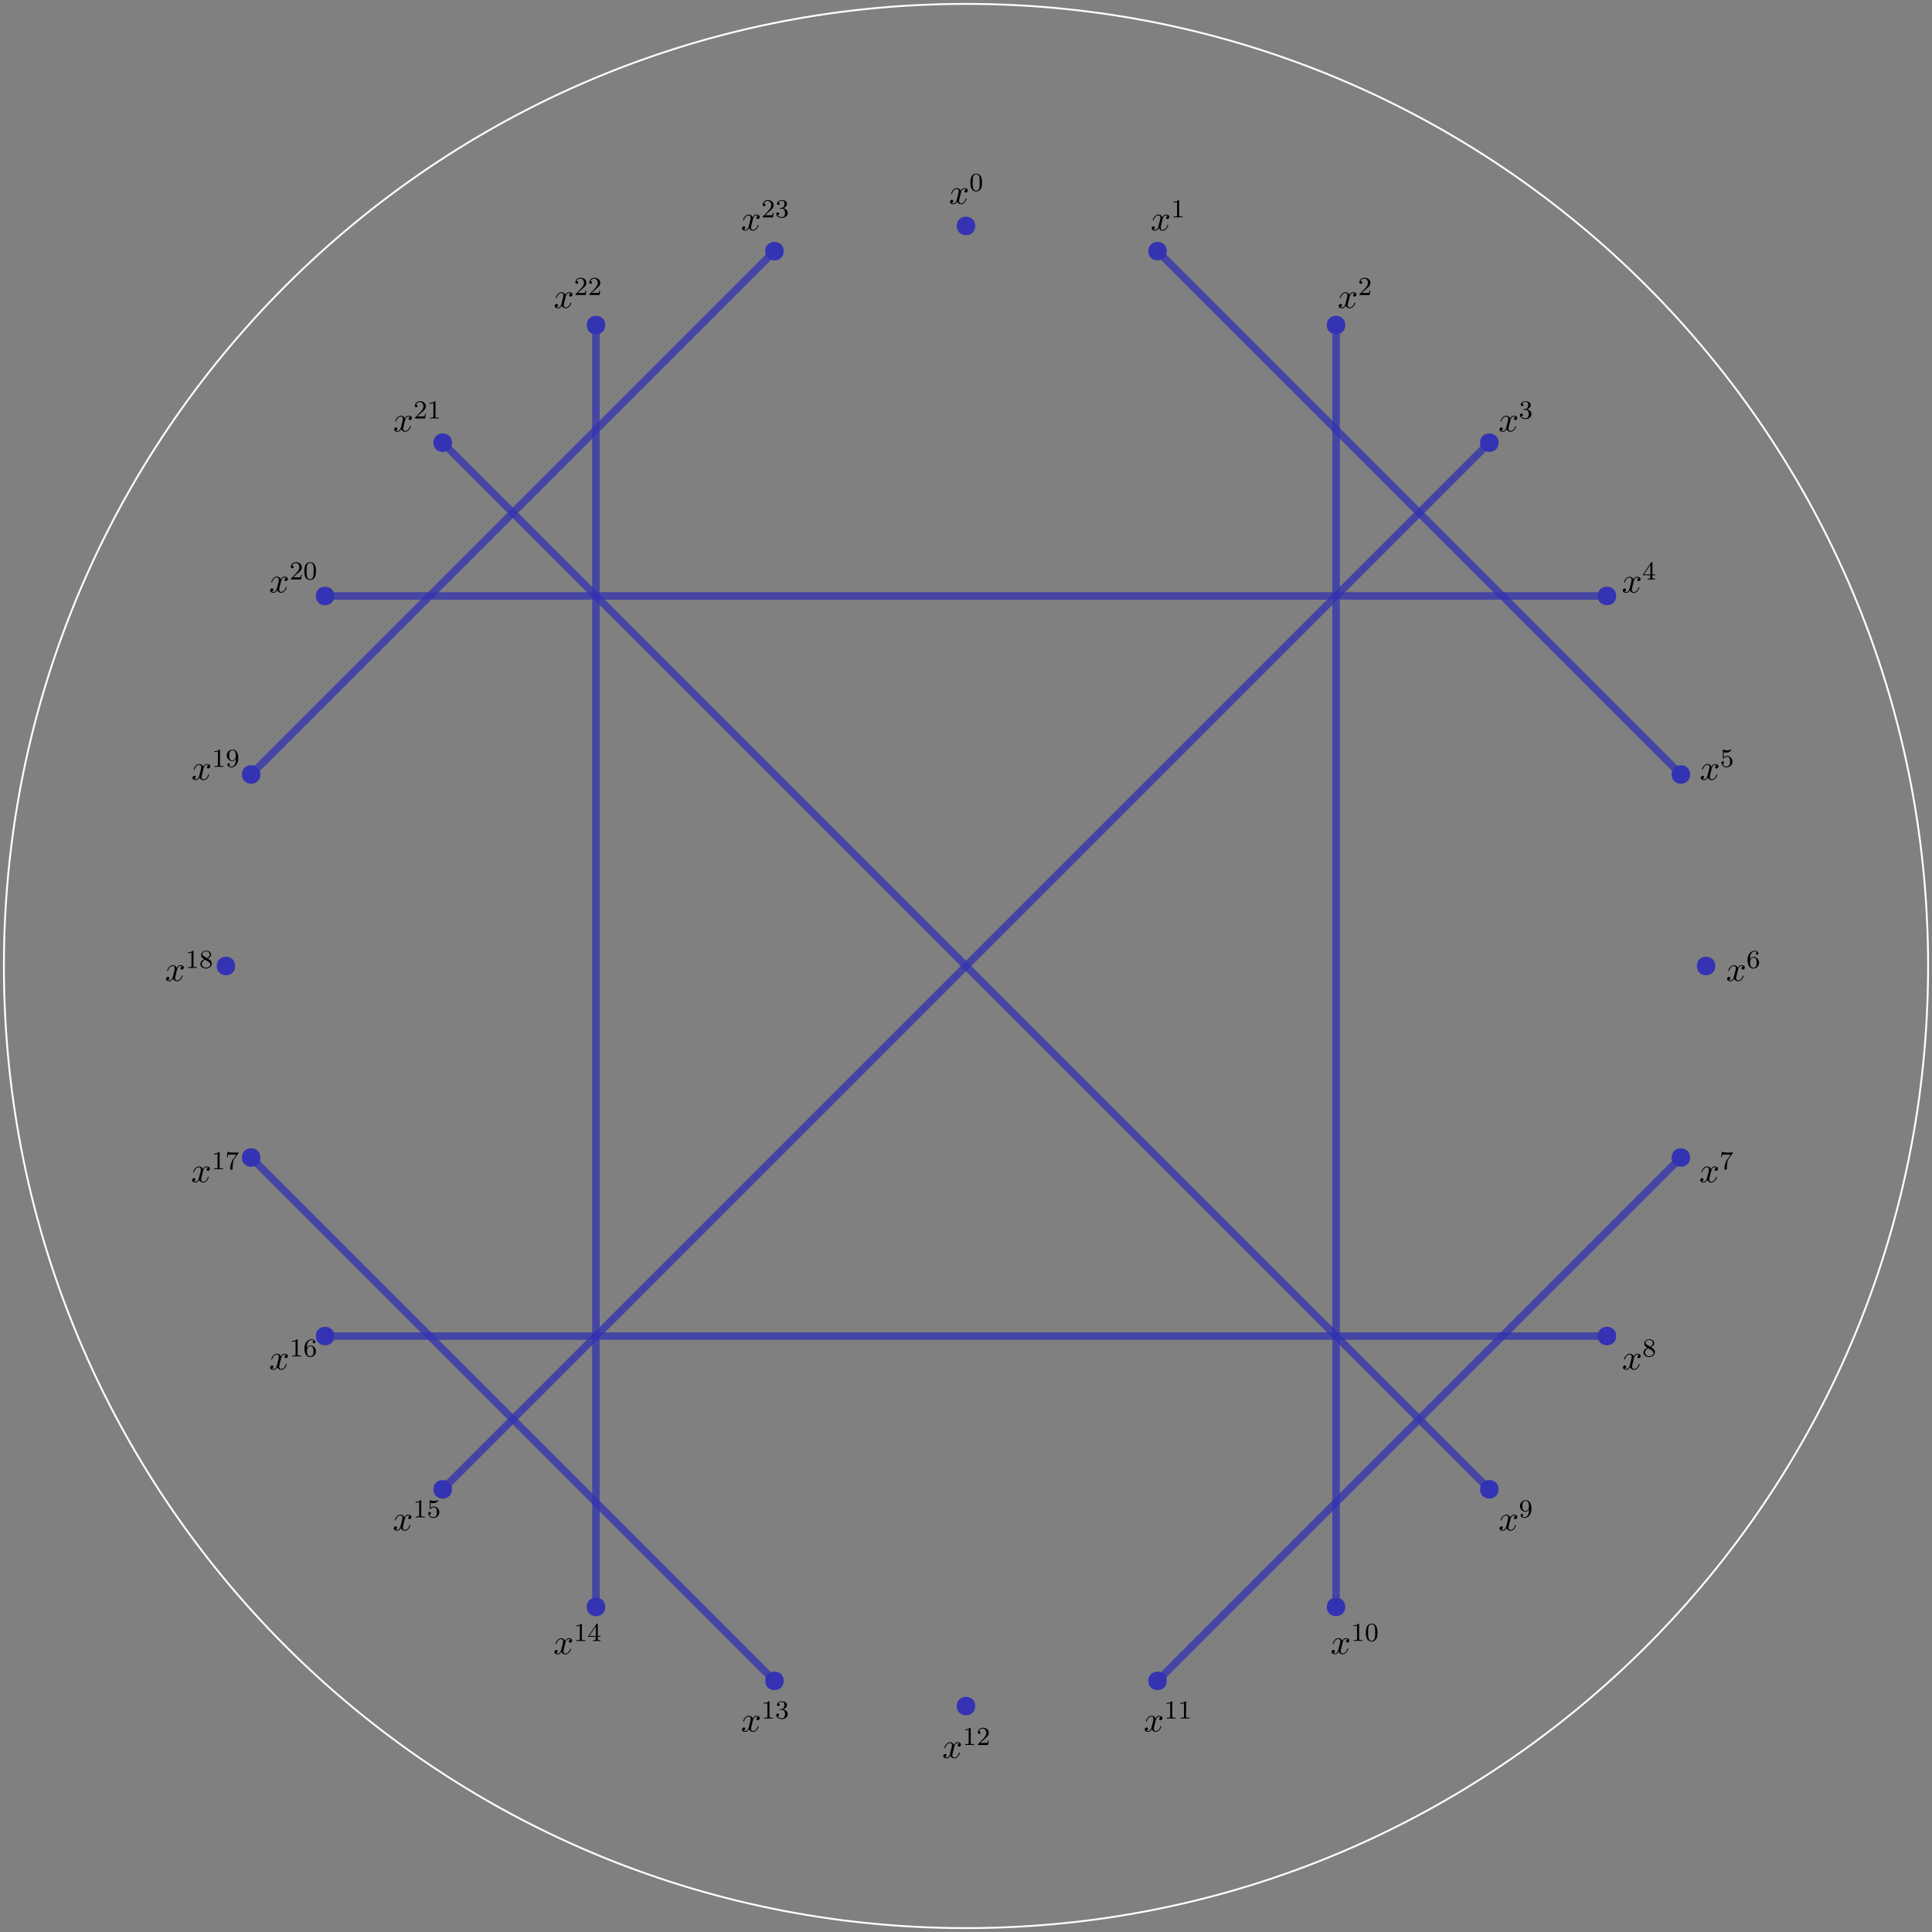 <?xml version="1.0" encoding="UTF-8"?>
<svg xmlns="http://www.w3.org/2000/svg" xmlns:xlink="http://www.w3.org/1999/xlink" width="592pt" height="592pt" viewBox="0 0 592 592" version="1.1">
<rect x="0" y="0" width="592" height="592" fill="#808080" stroke="none"/>
<g id="surface44">
<path style="fill:none;stroke-width:0.567;stroke-linecap:butt;stroke-linejoin:miter;stroke:rgb(100%,100%,100%);stroke-opacity:1;stroke-miterlimit:10;" d="M 294.805 0 C 294.805 -162.816 162.816 -294.805 0 -294.805 C -162.816 -294.805 -294.805 -162.816 -294.805 0 C -294.805 162.816 -162.816 294.805 0 294.805 C 162.816 294.805 294.805 162.816 294.805 0 Z M 294.805 0 " transform="matrix(1,0,0,1,296,296)"/>
<path style=" stroke:none;fill-rule:evenodd;fill:rgb(20%,20%,70%);fill-opacity:1;" d="M 298.836 69.227 C 298.836 65.449 293.164 65.449 293.164 69.227 C 293.164 73.008 298.836 73.008 298.836 69.227 Z M 298.836 69.227 "/>
<path style=" stroke:none;fill-rule:nonzero;fill:rgb(0%,0%,0%);fill-opacity:1;" d="M 294.422 59.16 C 294.484 58.879 294.734 57.879 295.5 57.879 C 295.562 57.879 295.812 57.879 296.047 58.02 C 295.75 58.066 295.531 58.348 295.531 58.613 C 295.531 58.785 295.641 58.988 295.938 58.988 C 296.188 58.988 296.531 58.785 296.531 58.363 C 296.531 57.785 295.891 57.629 295.516 57.629 C 294.875 57.629 294.5 58.207 294.375 58.473 C 294.094 57.738 293.5 57.629 293.188 57.629 C 292.062 57.629 291.438 59.051 291.438 59.316 C 291.438 59.426 291.547 59.426 291.562 59.426 C 291.656 59.426 291.688 59.41 291.703 59.301 C 292.078 58.145 292.797 57.879 293.172 57.879 C 293.375 57.879 293.766 57.973 293.766 58.613 C 293.766 58.941 293.578 59.676 293.172 61.207 C 293 61.879 292.609 62.332 292.141 62.332 C 292.062 62.332 291.812 62.332 291.594 62.191 C 291.859 62.145 292.094 61.91 292.094 61.613 C 292.094 61.316 291.859 61.223 291.703 61.223 C 291.375 61.223 291.094 61.504 291.094 61.863 C 291.094 62.363 291.641 62.582 292.125 62.582 C 292.844 62.582 293.234 61.816 293.266 61.754 C 293.406 62.145 293.797 62.582 294.453 62.582 C 295.562 62.582 296.188 61.176 296.188 60.895 C 296.188 60.785 296.094 60.785 296.062 60.785 C 295.969 60.785 295.938 60.832 295.922 60.91 C 295.562 62.082 294.812 62.332 294.469 62.332 C 294.047 62.332 293.875 61.988 293.875 61.613 C 293.875 61.379 293.938 61.145 294.047 60.66 Z M 294.422 59.16 "/>
<path style=" stroke:none;fill-rule:nonzero;fill:rgb(0%,0%,0%);fill-opacity:1;" d="M 300.906 55.949 C 300.906 55.105 300.828 54.59 300.562 54.074 C 300.219 53.371 299.562 53.199 299.125 53.199 C 298.125 53.199 297.75 53.949 297.641 54.168 C 297.359 54.746 297.344 55.543 297.344 55.949 C 297.344 56.48 297.359 57.277 297.75 57.918 C 298.109 58.512 298.703 58.668 299.125 58.668 C 299.516 58.668 300.188 58.543 300.594 57.762 C 300.891 57.184 300.906 56.465 300.906 55.949 Z M 299.125 58.434 C 298.859 58.434 298.312 58.309 298.141 57.48 C 298.047 57.027 298.047 56.277 298.047 55.855 C 298.047 55.309 298.047 54.746 298.141 54.309 C 298.312 53.496 298.922 53.418 299.125 53.418 C 299.391 53.418 299.953 53.559 300.109 54.277 C 300.203 54.715 300.203 55.324 300.203 55.855 C 300.203 56.324 300.203 57.043 300.109 57.496 C 299.938 58.324 299.391 58.434 299.125 58.434 Z M 299.125 58.434 "/>
<path style=" stroke:none;fill-rule:evenodd;fill:rgb(20%,20%,70%);fill-opacity:1;" d="M 357.527 76.957 C 357.527 73.176 351.859 73.176 351.859 76.957 C 351.859 80.734 357.527 80.734 357.527 76.957 Z M 357.527 76.957 "/>
<path style=" stroke:none;fill-rule:nonzero;fill:rgb(0%,0%,0%);fill-opacity:1;" d="M 356.215 67.273 C 356.277 66.992 356.527 65.992 357.293 65.992 C 357.355 65.992 357.605 65.992 357.84 66.133 C 357.543 66.18 357.324 66.461 357.324 66.727 C 357.324 66.898 357.434 67.102 357.73 67.102 C 357.98 67.102 358.324 66.898 358.324 66.477 C 358.324 65.898 357.684 65.742 357.309 65.742 C 356.668 65.742 356.293 66.32 356.168 66.586 C 355.887 65.852 355.293 65.742 354.98 65.742 C 353.855 65.742 353.23 67.164 353.23 67.43 C 353.23 67.539 353.34 67.539 353.355 67.539 C 353.449 67.539 353.48 67.523 353.496 67.414 C 353.871 66.258 354.59 65.992 354.965 65.992 C 355.168 65.992 355.559 66.086 355.559 66.727 C 355.559 67.055 355.371 67.789 354.965 69.32 C 354.793 69.992 354.402 70.445 353.934 70.445 C 353.855 70.445 353.605 70.445 353.387 70.305 C 353.652 70.258 353.887 70.023 353.887 69.727 C 353.887 69.43 353.652 69.336 353.496 69.336 C 353.168 69.336 352.887 69.617 352.887 69.977 C 352.887 70.477 353.434 70.695 353.918 70.695 C 354.637 70.695 355.027 69.93 355.059 69.867 C 355.199 70.258 355.59 70.695 356.246 70.695 C 357.355 70.695 357.98 69.289 357.98 69.008 C 357.98 68.898 357.887 68.898 357.855 68.898 C 357.762 68.898 357.73 68.945 357.715 69.023 C 357.355 70.195 356.605 70.445 356.262 70.445 C 355.84 70.445 355.668 70.102 355.668 69.727 C 355.668 69.492 355.73 69.258 355.84 68.773 Z M 356.215 67.273 "/>
<path style=" stroke:none;fill-rule:nonzero;fill:rgb(0%,0%,0%);fill-opacity:1;" d="M 361.309 61.531 C 361.309 61.312 361.293 61.312 361.074 61.312 C 360.746 61.625 360.324 61.812 359.574 61.812 L 359.574 62.078 C 359.793 62.078 360.215 62.078 360.684 61.875 L 360.684 65.953 C 360.684 66.25 360.652 66.344 359.902 66.344 L 359.621 66.344 L 359.621 66.609 C 359.949 66.578 360.637 66.578 360.996 66.578 C 361.355 66.578 362.043 66.578 362.371 66.609 L 362.371 66.344 L 362.09 66.344 C 361.34 66.344 361.309 66.25 361.309 65.953 Z M 361.309 61.531 "/>
<path style=" stroke:none;fill-rule:evenodd;fill:rgb(20%,20%,70%);fill-opacity:1;" d="M 412.219 99.609 C 412.219 95.832 406.551 95.832 406.551 99.609 C 406.551 103.391 412.219 103.391 412.219 99.609 Z M 412.219 99.609 "/>
<path style=" stroke:none;fill-rule:nonzero;fill:rgb(0%,0%,0%);fill-opacity:1;" d="M 413.523 91.059 C 413.586 90.777 413.836 89.777 414.602 89.777 C 414.664 89.777 414.914 89.777 415.148 89.918 C 414.852 89.965 414.633 90.246 414.633 90.512 C 414.633 90.684 414.742 90.887 415.039 90.887 C 415.289 90.887 415.633 90.684 415.633 90.262 C 415.633 89.684 414.992 89.527 414.617 89.527 C 413.977 89.527 413.602 90.105 413.477 90.371 C 413.195 89.637 412.602 89.527 412.289 89.527 C 411.164 89.527 410.539 90.949 410.539 91.215 C 410.539 91.324 410.648 91.324 410.664 91.324 C 410.758 91.324 410.789 91.309 410.805 91.199 C 411.18 90.043 411.898 89.777 412.273 89.777 C 412.477 89.777 412.867 89.871 412.867 90.512 C 412.867 90.84 412.68 91.574 412.273 93.105 C 412.102 93.777 411.711 94.23 411.242 94.23 C 411.164 94.23 410.914 94.23 410.695 94.09 C 410.961 94.043 411.195 93.809 411.195 93.512 C 411.195 93.215 410.961 93.121 410.805 93.121 C 410.477 93.121 410.195 93.402 410.195 93.762 C 410.195 94.262 410.742 94.48 411.227 94.48 C 411.945 94.48 412.336 93.715 412.367 93.652 C 412.508 94.043 412.898 94.48 413.555 94.48 C 414.664 94.48 415.289 93.074 415.289 92.793 C 415.289 92.684 415.195 92.684 415.164 92.684 C 415.07 92.684 415.039 92.73 415.023 92.809 C 414.664 93.98 413.914 94.23 413.57 94.23 C 413.148 94.23 412.977 93.887 412.977 93.512 C 412.977 93.277 413.039 93.043 413.148 92.559 Z M 413.523 91.059 "/>
<path style=" stroke:none;fill-rule:nonzero;fill:rgb(0%,0%,0%);fill-opacity:1;" d="M 418.367 88.773 C 418.492 88.648 418.82 88.383 418.961 88.273 C 419.445 87.82 419.914 87.383 419.914 86.664 C 419.914 85.711 419.117 85.102 418.133 85.102 C 417.164 85.102 416.539 85.82 416.539 86.539 C 416.539 86.93 416.852 86.977 416.961 86.977 C 417.133 86.977 417.383 86.867 417.383 86.555 C 417.383 86.148 416.977 86.148 416.883 86.148 C 417.117 85.555 417.648 85.367 418.039 85.367 C 418.773 85.367 419.164 85.992 419.164 86.664 C 419.164 87.492 418.586 88.102 417.633 89.055 L 416.633 90.102 C 416.539 90.18 416.539 90.195 416.539 90.398 L 419.68 90.398 L 419.914 88.977 L 419.664 88.977 C 419.648 89.133 419.586 89.523 419.492 89.68 C 419.445 89.742 418.836 89.742 418.711 89.742 L 417.289 89.742 Z M 418.367 88.773 "/>
<path style=" stroke:none;fill-rule:evenodd;fill:rgb(20%,20%,70%);fill-opacity:1;" d="M 459.188 135.648 C 459.188 131.867 453.516 131.867 453.516 135.648 C 453.516 139.43 459.188 139.43 459.188 135.648 Z M 459.188 135.648 "/>
<path style=" stroke:none;fill-rule:nonzero;fill:rgb(0%,0%,0%);fill-opacity:1;" d="M 462.797 128.898 C 462.859 128.617 463.109 127.617 463.875 127.617 C 463.938 127.617 464.188 127.617 464.422 127.758 C 464.125 127.805 463.906 128.086 463.906 128.352 C 463.906 128.523 464.016 128.727 464.312 128.727 C 464.562 128.727 464.906 128.523 464.906 128.102 C 464.906 127.523 464.266 127.367 463.891 127.367 C 463.25 127.367 462.875 127.945 462.75 128.211 C 462.469 127.477 461.875 127.367 461.562 127.367 C 460.438 127.367 459.812 128.789 459.812 129.055 C 459.812 129.164 459.922 129.164 459.938 129.164 C 460.031 129.164 460.062 129.148 460.078 129.039 C 460.453 127.883 461.172 127.617 461.547 127.617 C 461.75 127.617 462.141 127.711 462.141 128.352 C 462.141 128.68 461.953 129.414 461.547 130.945 C 461.375 131.617 460.984 132.07 460.516 132.07 C 460.438 132.07 460.188 132.07 459.969 131.93 C 460.234 131.883 460.469 131.648 460.469 131.352 C 460.469 131.055 460.234 130.961 460.078 130.961 C 459.75 130.961 459.469 131.242 459.469 131.602 C 459.469 132.102 460.016 132.32 460.5 132.32 C 461.219 132.32 461.609 131.555 461.641 131.492 C 461.781 131.883 462.172 132.32 462.828 132.32 C 463.938 132.32 464.562 130.914 464.562 130.633 C 464.562 130.523 464.469 130.523 464.438 130.523 C 464.344 130.523 464.312 130.57 464.297 130.648 C 463.938 131.82 463.188 132.07 462.844 132.07 C 462.422 132.07 462.25 131.727 462.25 131.352 C 462.25 131.117 462.312 130.883 462.422 130.398 Z M 462.797 128.898 "/>
<path style=" stroke:none;fill-rule:nonzero;fill:rgb(0%,0%,0%);fill-opacity:1;" d="M 467.41 125.582 C 468.035 125.582 468.441 126.035 468.441 126.879 C 468.441 127.879 467.879 128.16 467.457 128.16 C 467.02 128.16 466.41 128.004 466.129 127.582 C 466.426 127.582 466.629 127.395 466.629 127.145 C 466.629 126.879 466.441 126.707 466.176 126.707 C 465.973 126.707 465.738 126.832 465.738 127.16 C 465.738 127.91 466.551 128.41 467.473 128.41 C 468.52 128.41 469.27 127.676 469.27 126.879 C 469.27 126.207 468.738 125.613 467.926 125.426 C 468.551 125.207 469.035 124.676 469.035 124.035 C 469.035 123.395 468.316 122.941 467.488 122.941 C 466.629 122.941 465.988 123.395 465.988 124.004 C 465.988 124.301 466.176 124.426 466.395 124.426 C 466.645 124.426 466.801 124.254 466.801 124.02 C 466.801 123.723 466.535 123.613 466.363 123.613 C 466.707 123.176 467.316 123.145 467.457 123.145 C 467.66 123.145 468.27 123.207 468.27 124.035 C 468.27 124.582 468.035 124.926 467.926 125.051 C 467.691 125.301 467.504 125.316 467.02 125.348 C 466.863 125.348 466.801 125.363 466.801 125.473 C 466.801 125.582 466.879 125.582 467.02 125.582 Z M 467.41 125.582 "/>
<path style=" stroke:none;fill-rule:evenodd;fill:rgb(20%,20%,70%);fill-opacity:1;" d="M 495.227 182.613 C 495.227 178.836 489.555 178.836 489.555 182.613 C 489.555 186.395 495.227 186.395 495.227 182.613 Z M 495.227 182.613 "/>
<path style=" stroke:none;fill-rule:nonzero;fill:rgb(0%,0%,0%);fill-opacity:1;" d="M 500.586 178.254 C 500.648 177.973 500.898 176.973 501.664 176.973 C 501.727 176.973 501.977 176.973 502.211 177.113 C 501.914 177.16 501.695 177.441 501.695 177.707 C 501.695 177.879 501.805 178.082 502.102 178.082 C 502.352 178.082 502.695 177.879 502.695 177.457 C 502.695 176.879 502.055 176.723 501.68 176.723 C 501.039 176.723 500.664 177.301 500.539 177.566 C 500.258 176.832 499.664 176.723 499.352 176.723 C 498.227 176.723 497.602 178.145 497.602 178.41 C 497.602 178.52 497.711 178.52 497.727 178.52 C 497.82 178.52 497.852 178.504 497.867 178.395 C 498.242 177.238 498.961 176.973 499.336 176.973 C 499.539 176.973 499.93 177.066 499.93 177.707 C 499.93 178.035 499.742 178.77 499.336 180.301 C 499.164 180.973 498.773 181.426 498.305 181.426 C 498.227 181.426 497.977 181.426 497.758 181.285 C 498.023 181.238 498.258 181.004 498.258 180.707 C 498.258 180.41 498.023 180.316 497.867 180.316 C 497.539 180.316 497.258 180.598 497.258 180.957 C 497.258 181.457 497.805 181.676 498.289 181.676 C 499.008 181.676 499.398 180.91 499.43 180.848 C 499.57 181.238 499.961 181.676 500.617 181.676 C 501.727 181.676 502.352 180.27 502.352 179.988 C 502.352 179.879 502.258 179.879 502.227 179.879 C 502.133 179.879 502.102 179.926 502.086 180.004 C 501.727 181.176 500.977 181.426 500.633 181.426 C 500.211 181.426 500.039 181.082 500.039 180.707 C 500.039 180.473 500.102 180.238 500.211 179.754 Z M 500.586 178.254 "/>
<path style=" stroke:none;fill-rule:nonzero;fill:rgb(0%,0%,0%);fill-opacity:1;" d="M 506.32 172.434 C 506.32 172.277 506.32 172.215 506.148 172.215 C 506.055 172.215 506.039 172.215 505.961 172.324 L 503.414 176.027 L 503.414 176.277 L 505.664 176.277 L 505.664 176.949 C 505.664 177.246 505.648 177.324 505.023 177.324 L 504.852 177.324 L 504.852 177.59 C 505.523 177.559 505.539 177.559 505.992 177.559 C 506.445 177.559 506.461 177.559 507.133 177.59 L 507.133 177.324 L 506.961 177.324 C 506.336 177.324 506.32 177.246 506.32 176.949 L 506.32 176.277 L 507.164 176.277 L 507.164 176.027 L 506.32 176.027 Z M 505.727 173.074 L 505.727 176.027 L 503.695 176.027 Z M 505.727 173.074 "/>
<path style=" stroke:none;fill-rule:evenodd;fill:rgb(20%,20%,70%);fill-opacity:1;" d="M 517.879 237.309 C 517.879 233.527 512.211 233.527 512.211 237.309 C 512.211 241.086 517.879 241.086 517.879 237.309 Z M 517.879 237.309 "/>
<path style=" stroke:none;fill-rule:nonzero;fill:rgb(0%,0%,0%);fill-opacity:1;" d="M 524.465 235.641 C 524.527 235.359 524.777 234.359 525.543 234.359 C 525.605 234.359 525.855 234.359 526.09 234.5 C 525.793 234.547 525.574 234.828 525.574 235.094 C 525.574 235.266 525.684 235.469 525.98 235.469 C 526.23 235.469 526.574 235.266 526.574 234.844 C 526.574 234.266 525.934 234.109 525.559 234.109 C 524.918 234.109 524.543 234.688 524.418 234.953 C 524.137 234.219 523.543 234.109 523.23 234.109 C 522.105 234.109 521.48 235.531 521.48 235.797 C 521.48 235.906 521.59 235.906 521.605 235.906 C 521.699 235.906 521.73 235.891 521.746 235.781 C 522.121 234.625 522.84 234.359 523.215 234.359 C 523.418 234.359 523.809 234.453 523.809 235.094 C 523.809 235.422 523.621 236.156 523.215 237.688 C 523.043 238.359 522.652 238.812 522.184 238.812 C 522.105 238.812 521.855 238.812 521.637 238.672 C 521.902 238.625 522.137 238.391 522.137 238.094 C 522.137 237.797 521.902 237.703 521.746 237.703 C 521.418 237.703 521.137 237.984 521.137 238.344 C 521.137 238.844 521.684 239.062 522.168 239.062 C 522.887 239.062 523.277 238.297 523.309 238.234 C 523.449 238.625 523.84 239.062 524.496 239.062 C 525.605 239.062 526.23 237.656 526.23 237.375 C 526.23 237.266 526.137 237.266 526.105 237.266 C 526.012 237.266 525.98 237.312 525.965 237.391 C 525.605 238.562 524.855 238.812 524.512 238.812 C 524.09 238.812 523.918 238.469 523.918 238.094 C 523.918 237.859 523.98 237.625 524.09 237.141 Z M 524.465 235.641 "/>
<path style=" stroke:none;fill-rule:nonzero;fill:rgb(0%,0%,0%);fill-opacity:1;" d="M 528.168 230.496 C 528.277 230.527 528.59 230.621 528.934 230.621 C 529.934 230.621 530.527 229.918 530.527 229.793 C 530.527 229.699 530.48 229.684 530.434 229.684 C 530.418 229.684 530.402 229.684 530.34 229.715 C 530.027 229.84 529.652 229.934 529.23 229.934 C 528.762 229.934 528.371 229.824 528.121 229.715 C 528.043 229.684 528.027 229.684 528.012 229.684 C 527.918 229.684 527.918 229.762 527.918 229.918 L 527.918 232.246 C 527.918 232.387 527.918 232.48 528.043 232.48 C 528.105 232.48 528.121 232.449 528.168 232.387 C 528.262 232.277 528.559 231.871 529.246 231.871 C 529.684 231.871 529.902 232.23 529.98 232.387 C 530.105 232.668 530.121 233.043 530.121 233.34 C 530.121 233.637 530.121 234.074 529.902 234.418 C 529.746 234.668 529.418 234.902 528.996 234.902 C 528.48 234.902 527.98 234.59 527.793 234.059 C 527.809 234.074 527.871 234.074 527.871 234.074 C 528.09 234.074 528.277 233.934 528.277 233.684 C 528.277 233.387 528.043 233.277 527.887 233.277 C 527.73 233.277 527.48 233.355 527.48 233.699 C 527.48 234.418 528.105 235.152 529.012 235.152 C 530.012 235.152 530.855 234.371 530.855 233.387 C 530.855 232.465 530.184 231.637 529.246 231.637 C 528.855 231.637 528.48 231.762 528.168 232.043 Z M 528.168 230.496 "/>
<path style=" stroke:none;fill-rule:evenodd;fill:rgb(20%,20%,70%);fill-opacity:1;" d="M 525.605 296 C 525.605 292.219 519.938 292.219 519.938 296 C 519.938 299.781 525.605 299.781 525.605 296 Z M 525.605 296 "/>
<path style=" stroke:none;fill-rule:nonzero;fill:rgb(0%,0%,0%);fill-opacity:1;" d="M 532.539 297.27 C 532.602 296.988 532.852 295.988 533.617 295.988 C 533.68 295.988 533.93 295.988 534.164 296.129 C 533.867 296.176 533.648 296.457 533.648 296.723 C 533.648 296.895 533.758 297.098 534.055 297.098 C 534.305 297.098 534.648 296.895 534.648 296.473 C 534.648 295.895 534.008 295.738 533.633 295.738 C 532.992 295.738 532.617 296.316 532.492 296.582 C 532.211 295.848 531.617 295.738 531.305 295.738 C 530.18 295.738 529.555 297.16 529.555 297.426 C 529.555 297.535 529.664 297.535 529.68 297.535 C 529.773 297.535 529.805 297.52 529.82 297.41 C 530.195 296.254 530.914 295.988 531.289 295.988 C 531.492 295.988 531.883 296.082 531.883 296.723 C 531.883 297.051 531.695 297.785 531.289 299.316 C 531.117 299.988 530.727 300.441 530.258 300.441 C 530.18 300.441 529.93 300.441 529.711 300.301 C 529.977 300.254 530.211 300.02 530.211 299.723 C 530.211 299.426 529.977 299.332 529.82 299.332 C 529.492 299.332 529.211 299.613 529.211 299.973 C 529.211 300.473 529.758 300.691 530.242 300.691 C 530.961 300.691 531.352 299.926 531.383 299.863 C 531.523 300.254 531.914 300.691 532.57 300.691 C 533.68 300.691 534.305 299.285 534.305 299.004 C 534.305 298.895 534.211 298.895 534.18 298.895 C 534.086 298.895 534.055 298.941 534.039 299.02 C 533.68 300.191 532.93 300.441 532.586 300.441 C 532.164 300.441 531.992 300.098 531.992 299.723 C 531.992 299.488 532.055 299.254 532.164 298.77 Z M 532.539 297.27 "/>
<path style=" stroke:none;fill-rule:nonzero;fill:rgb(0%,0%,0%);fill-opacity:1;" d="M 536.227 293.965 C 536.227 293.309 536.289 292.73 536.57 292.246 C 536.82 291.84 537.227 291.512 537.727 291.512 C 537.883 291.512 538.242 291.543 538.43 291.809 C 538.07 291.84 538.039 292.105 538.039 292.184 C 538.039 292.434 538.227 292.559 538.414 292.559 C 538.555 292.559 538.789 292.48 538.789 292.168 C 538.789 291.699 538.43 291.309 537.711 291.309 C 536.602 291.309 535.477 292.355 535.477 294.074 C 535.477 296.246 536.492 296.777 537.258 296.777 C 537.648 296.777 538.055 296.668 538.414 296.324 C 538.742 296.012 539.008 295.684 539.008 294.98 C 539.008 293.949 538.211 293.215 537.336 293.215 C 536.758 293.215 536.414 293.574 536.227 293.965 Z M 537.258 296.527 C 536.836 296.527 536.57 296.246 536.461 296.012 C 536.273 295.652 536.258 295.121 536.258 294.809 C 536.258 294.027 536.68 293.434 537.305 293.434 C 537.695 293.434 537.945 293.637 538.086 293.918 C 538.258 294.215 538.258 294.574 538.258 294.98 C 538.258 295.387 538.258 295.73 538.102 296.027 C 537.883 296.387 537.617 296.527 537.258 296.527 Z M 537.258 296.527 "/>
<path style=" stroke:none;fill-rule:evenodd;fill:rgb(20%,20%,70%);fill-opacity:1;" d="M 517.879 354.691 C 517.879 350.914 512.211 350.914 512.211 354.691 C 512.211 358.473 517.879 358.473 517.879 354.691 Z M 517.879 354.691 "/>
<path style=" stroke:none;fill-rule:nonzero;fill:rgb(0%,0%,0%);fill-opacity:1;" d="M 524.309 358.941 C 524.371 358.66 524.621 357.66 525.387 357.66 C 525.449 357.66 525.699 357.66 525.934 357.801 C 525.637 357.848 525.418 358.129 525.418 358.395 C 525.418 358.566 525.527 358.77 525.824 358.77 C 526.074 358.77 526.418 358.566 526.418 358.145 C 526.418 357.566 525.777 357.41 525.402 357.41 C 524.762 357.41 524.387 357.988 524.262 358.254 C 523.98 357.52 523.387 357.41 523.074 357.41 C 521.949 357.41 521.324 358.832 521.324 359.098 C 521.324 359.207 521.434 359.207 521.449 359.207 C 521.543 359.207 521.574 359.191 521.59 359.082 C 521.965 357.926 522.684 357.66 523.059 357.66 C 523.262 357.66 523.652 357.754 523.652 358.395 C 523.652 358.723 523.465 359.457 523.059 360.988 C 522.887 361.66 522.496 362.113 522.027 362.113 C 521.949 362.113 521.699 362.113 521.48 361.973 C 521.746 361.926 521.98 361.691 521.98 361.395 C 521.98 361.098 521.746 361.004 521.59 361.004 C 521.262 361.004 520.98 361.285 520.98 361.645 C 520.98 362.145 521.527 362.363 522.012 362.363 C 522.73 362.363 523.121 361.598 523.152 361.535 C 523.293 361.926 523.684 362.363 524.34 362.363 C 525.449 362.363 526.074 360.957 526.074 360.676 C 526.074 360.566 525.98 360.566 525.949 360.566 C 525.855 360.566 525.824 360.613 525.809 360.691 C 525.449 361.863 524.699 362.113 524.355 362.113 C 523.934 362.113 523.762 361.77 523.762 361.395 C 523.762 361.16 523.824 360.926 523.934 360.441 Z M 524.309 358.941 "/>
<path style=" stroke:none;fill-rule:nonzero;fill:rgb(0%,0%,0%);fill-opacity:1;" d="M 530.934 353.422 C 531.012 353.344 531.012 353.328 531.012 353.156 L 528.98 353.156 C 528.777 353.156 528.543 353.141 528.34 353.125 C 527.918 353.094 527.918 353.016 527.887 352.891 L 527.637 352.891 L 527.371 354.578 L 527.621 354.578 C 527.637 354.453 527.73 353.906 527.84 353.844 C 527.918 353.797 528.527 353.797 528.637 353.797 L 530.324 353.797 L 529.512 354.906 C 528.605 356.109 528.402 357.375 528.402 358 C 528.402 358.078 528.402 358.453 528.777 358.453 C 529.152 358.453 529.152 358.094 529.152 358 L 529.152 357.609 C 529.152 356.469 529.355 355.531 529.746 355 Z M 530.934 353.422 "/>
<path style=" stroke:none;fill-rule:evenodd;fill:rgb(20%,20%,70%);fill-opacity:1;" d="M 495.227 409.387 C 495.227 405.605 489.555 405.605 489.555 409.387 C 489.555 413.164 495.227 413.164 495.227 409.387 Z M 495.227 409.387 "/>
<path style=" stroke:none;fill-rule:nonzero;fill:rgb(0%,0%,0%);fill-opacity:1;" d="M 500.641 416.324 C 500.703 416.043 500.953 415.043 501.719 415.043 C 501.781 415.043 502.031 415.043 502.266 415.184 C 501.969 415.23 501.75 415.512 501.75 415.777 C 501.75 415.949 501.859 416.152 502.156 416.152 C 502.406 416.152 502.75 415.949 502.75 415.527 C 502.75 414.949 502.109 414.793 501.734 414.793 C 501.094 414.793 500.719 415.371 500.594 415.637 C 500.312 414.902 499.719 414.793 499.406 414.793 C 498.281 414.793 497.656 416.215 497.656 416.48 C 497.656 416.59 497.766 416.59 497.781 416.59 C 497.875 416.59 497.906 416.574 497.922 416.465 C 498.297 415.309 499.016 415.043 499.391 415.043 C 499.594 415.043 499.984 415.137 499.984 415.777 C 499.984 416.105 499.797 416.84 499.391 418.371 C 499.219 419.043 498.828 419.496 498.359 419.496 C 498.281 419.496 498.031 419.496 497.812 419.355 C 498.078 419.309 498.312 419.074 498.312 418.777 C 498.312 418.48 498.078 418.387 497.922 418.387 C 497.594 418.387 497.312 418.668 497.312 419.027 C 497.312 419.527 497.859 419.746 498.344 419.746 C 499.062 419.746 499.453 418.98 499.484 418.918 C 499.625 419.309 500.016 419.746 500.672 419.746 C 501.781 419.746 502.406 418.34 502.406 418.059 C 502.406 417.949 502.312 417.949 502.281 417.949 C 502.188 417.949 502.156 417.996 502.141 418.074 C 501.781 419.246 501.031 419.496 500.688 419.496 C 500.266 419.496 500.094 419.152 500.094 418.777 C 500.094 418.543 500.156 418.309 500.266 417.824 Z M 500.641 416.324 "/>
<path style=" stroke:none;fill-rule:nonzero;fill:rgb(0%,0%,0%);fill-opacity:1;" d="M 505.875 412.785 C 506.328 412.566 506.875 412.176 506.875 411.551 C 506.875 410.785 506.094 410.363 505.359 410.363 C 504.516 410.363 503.828 410.941 503.828 411.691 C 503.828 411.988 503.922 412.254 504.125 412.488 C 504.266 412.66 504.297 412.676 504.781 412.988 C 503.797 413.426 503.578 414.004 503.578 414.441 C 503.578 415.332 504.469 415.832 505.344 415.832 C 506.312 415.832 507.109 415.16 507.109 414.316 C 507.109 413.816 506.844 413.488 506.703 413.348 C 506.578 413.223 506.562 413.207 505.875 412.785 Z M 504.641 412.035 C 504.406 411.895 504.219 411.66 504.219 411.395 C 504.219 410.895 504.766 410.566 505.344 410.566 C 505.953 410.566 506.469 410.988 506.469 411.551 C 506.469 412.004 506.109 412.395 505.641 412.629 Z M 505.031 413.129 C 505.062 413.145 505.969 413.707 506.109 413.785 C 506.234 413.863 506.656 414.113 506.656 414.598 C 506.656 415.207 506 415.582 505.359 415.582 C 504.641 415.582 504.047 415.098 504.047 414.441 C 504.047 413.848 504.484 413.379 505.031 413.129 Z M 505.031 413.129 "/>
<path style=" stroke:none;fill-rule:evenodd;fill:rgb(20%,20%,70%);fill-opacity:1;" d="M 459.188 456.352 C 459.188 452.57 453.516 452.57 453.516 456.352 C 453.516 460.133 459.188 460.133 459.188 456.352 Z M 459.188 456.352 "/>
<path style=" stroke:none;fill-rule:nonzero;fill:rgb(0%,0%,0%);fill-opacity:1;" d="M 462.797 465.637 C 462.859 465.355 463.109 464.355 463.875 464.355 C 463.938 464.355 464.188 464.355 464.422 464.496 C 464.125 464.543 463.906 464.824 463.906 465.09 C 463.906 465.262 464.016 465.465 464.312 465.465 C 464.562 465.465 464.906 465.262 464.906 464.84 C 464.906 464.262 464.266 464.105 463.891 464.105 C 463.25 464.105 462.875 464.684 462.75 464.949 C 462.469 464.215 461.875 464.105 461.562 464.105 C 460.438 464.105 459.812 465.527 459.812 465.793 C 459.812 465.902 459.922 465.902 459.938 465.902 C 460.031 465.902 460.062 465.887 460.078 465.777 C 460.453 464.621 461.172 464.355 461.547 464.355 C 461.75 464.355 462.141 464.449 462.141 465.09 C 462.141 465.418 461.953 466.152 461.547 467.684 C 461.375 468.355 460.984 468.809 460.516 468.809 C 460.438 468.809 460.188 468.809 459.969 468.668 C 460.234 468.621 460.469 468.387 460.469 468.09 C 460.469 467.793 460.234 467.699 460.078 467.699 C 459.75 467.699 459.469 467.98 459.469 468.34 C 459.469 468.84 460.016 469.059 460.5 469.059 C 461.219 469.059 461.609 468.293 461.641 468.23 C 461.781 468.621 462.172 469.059 462.828 469.059 C 463.938 469.059 464.562 467.652 464.562 467.371 C 464.562 467.262 464.469 467.262 464.438 467.262 C 464.344 467.262 464.312 467.309 464.297 467.387 C 463.938 468.559 463.188 468.809 462.844 468.809 C 462.422 468.809 462.25 468.465 462.25 468.09 C 462.25 467.855 462.312 467.621 462.422 467.137 Z M 462.797 465.637 "/>
<path style=" stroke:none;fill-rule:nonzero;fill:rgb(0%,0%,0%);fill-opacity:1;" d="M 468.52 462.633 C 468.52 464.57 467.598 464.898 467.129 464.898 C 466.957 464.898 466.551 464.883 466.332 464.633 C 466.691 464.602 466.707 464.336 466.707 464.258 C 466.707 464.023 466.52 463.883 466.332 463.883 C 466.191 463.883 465.957 463.977 465.957 464.273 C 465.957 464.82 466.41 465.148 467.145 465.148 C 468.238 465.148 469.27 464.055 469.27 462.352 C 469.27 460.289 468.348 459.68 467.535 459.68 C 466.582 459.68 465.738 460.414 465.738 461.461 C 465.738 462.477 466.52 463.227 467.426 463.227 C 467.988 463.227 468.332 462.867 468.52 462.461 Z M 467.457 463.008 C 467.082 463.008 466.848 462.836 466.676 462.539 C 466.488 462.258 466.488 461.867 466.488 461.461 C 466.488 460.992 466.488 460.664 466.707 460.336 C 466.91 460.039 467.16 459.883 467.535 459.883 C 468.066 459.883 468.301 460.414 468.332 460.445 C 468.488 460.836 468.504 461.461 468.504 461.617 C 468.504 462.258 468.16 463.008 467.457 463.008 Z M 467.457 463.008 "/>
<path style=" stroke:none;fill-rule:evenodd;fill:rgb(20%,20%,70%);fill-opacity:1;" d="M 412.219 492.391 C 412.219 488.609 406.551 488.609 406.551 492.391 C 406.551 496.168 412.219 496.168 412.219 492.391 Z M 412.219 492.391 "/>
<path style=" stroke:none;fill-rule:nonzero;fill:rgb(0%,0%,0%);fill-opacity:1;" d="M 411.359 503.477 C 411.422 503.195 411.672 502.195 412.438 502.195 C 412.5 502.195 412.75 502.195 412.984 502.336 C 412.688 502.383 412.469 502.664 412.469 502.93 C 412.469 503.102 412.578 503.305 412.875 503.305 C 413.125 503.305 413.469 503.102 413.469 502.68 C 413.469 502.102 412.828 501.945 412.453 501.945 C 411.812 501.945 411.438 502.523 411.312 502.789 C 411.031 502.055 410.438 501.945 410.125 501.945 C 409 501.945 408.375 503.367 408.375 503.633 C 408.375 503.742 408.484 503.742 408.5 503.742 C 408.594 503.742 408.625 503.727 408.641 503.617 C 409.016 502.461 409.734 502.195 410.109 502.195 C 410.312 502.195 410.703 502.289 410.703 502.93 C 410.703 503.258 410.516 503.992 410.109 505.523 C 409.938 506.195 409.547 506.648 409.078 506.648 C 409 506.648 408.75 506.648 408.531 506.508 C 408.797 506.461 409.031 506.227 409.031 505.93 C 409.031 505.633 408.797 505.539 408.641 505.539 C 408.312 505.539 408.031 505.82 408.031 506.18 C 408.031 506.68 408.578 506.898 409.062 506.898 C 409.781 506.898 410.172 506.133 410.203 506.07 C 410.344 506.461 410.734 506.898 411.391 506.898 C 412.5 506.898 413.125 505.492 413.125 505.211 C 413.125 505.102 413.031 505.102 413 505.102 C 412.906 505.102 412.875 505.148 412.859 505.227 C 412.5 506.398 411.75 506.648 411.406 506.648 C 410.984 506.648 410.812 506.305 410.812 505.93 C 410.812 505.695 410.875 505.461 410.984 504.977 Z M 411.359 503.477 "/>
<path style=" stroke:none;fill-rule:nonzero;fill:rgb(0%,0%,0%);fill-opacity:1;" d="M 416.453 497.738 C 416.453 497.52 416.438 497.52 416.219 497.52 C 415.891 497.832 415.469 498.02 414.719 498.02 L 414.719 498.285 C 414.938 498.285 415.359 498.285 415.828 498.082 L 415.828 502.16 C 415.828 502.457 415.797 502.551 415.047 502.551 L 414.766 502.551 L 414.766 502.816 C 415.094 502.785 415.781 502.785 416.141 502.785 C 416.5 502.785 417.188 502.785 417.516 502.816 L 417.516 502.551 L 417.234 502.551 C 416.484 502.551 416.453 502.457 416.453 502.16 Z M 416.453 497.738 "/>
<path style=" stroke:none;fill-rule:nonzero;fill:rgb(0%,0%,0%);fill-opacity:1;" d="M 422.078 500.27 C 422.078 499.426 422 498.91 421.734 498.395 C 421.391 497.691 420.734 497.52 420.297 497.52 C 419.297 497.52 418.922 498.27 418.812 498.488 C 418.531 499.066 418.516 499.863 418.516 500.27 C 418.516 500.801 418.531 501.598 418.922 502.238 C 419.281 502.832 419.875 502.988 420.297 502.988 C 420.688 502.988 421.359 502.863 421.766 502.082 C 422.062 501.504 422.078 500.785 422.078 500.27 Z M 420.297 502.754 C 420.031 502.754 419.484 502.629 419.312 501.801 C 419.219 501.348 419.219 500.598 419.219 500.176 C 419.219 499.629 419.219 499.066 419.312 498.629 C 419.484 497.816 420.094 497.738 420.297 497.738 C 420.562 497.738 421.125 497.879 421.281 498.598 C 421.375 499.035 421.375 499.645 421.375 500.176 C 421.375 500.645 421.375 501.363 421.281 501.816 C 421.109 502.645 420.562 502.754 420.297 502.754 Z M 420.297 502.754 "/>
<path style=" stroke:none;fill-rule:evenodd;fill:rgb(20%,20%,70%);fill-opacity:1;" d="M 357.527 515.043 C 357.527 511.266 351.859 511.266 351.859 515.043 C 351.859 518.824 357.527 518.824 357.527 515.043 Z M 357.527 515.043 "/>
<path style=" stroke:none;fill-rule:nonzero;fill:rgb(0%,0%,0%);fill-opacity:1;" d="M 354.098 527.266 C 354.16 526.984 354.41 525.984 355.176 525.984 C 355.238 525.984 355.488 525.984 355.723 526.125 C 355.426 526.172 355.207 526.453 355.207 526.719 C 355.207 526.891 355.316 527.094 355.613 527.094 C 355.863 527.094 356.207 526.891 356.207 526.469 C 356.207 525.891 355.566 525.734 355.191 525.734 C 354.551 525.734 354.176 526.312 354.051 526.578 C 353.77 525.844 353.176 525.734 352.863 525.734 C 351.738 525.734 351.113 527.156 351.113 527.422 C 351.113 527.531 351.223 527.531 351.238 527.531 C 351.332 527.531 351.363 527.516 351.379 527.406 C 351.754 526.25 352.473 525.984 352.848 525.984 C 353.051 525.984 353.441 526.078 353.441 526.719 C 353.441 527.047 353.254 527.781 352.848 529.312 C 352.676 529.984 352.285 530.438 351.816 530.438 C 351.738 530.438 351.488 530.438 351.27 530.297 C 351.535 530.25 351.77 530.016 351.77 529.719 C 351.77 529.422 351.535 529.328 351.379 529.328 C 351.051 529.328 350.77 529.609 350.77 529.969 C 350.77 530.469 351.316 530.688 351.801 530.688 C 352.52 530.688 352.91 529.922 352.941 529.859 C 353.082 530.25 353.473 530.688 354.129 530.688 C 355.238 530.688 355.863 529.281 355.863 529 C 355.863 528.891 355.77 528.891 355.738 528.891 C 355.645 528.891 355.613 528.938 355.598 529.016 C 355.238 530.188 354.488 530.438 354.145 530.438 C 353.723 530.438 353.551 530.094 353.551 529.719 C 353.551 529.484 353.613 529.25 353.723 528.766 Z M 354.098 527.266 "/>
<path style=" stroke:none;fill-rule:nonzero;fill:rgb(0%,0%,0%);fill-opacity:1;" d="M 359.191 521.523 C 359.191 521.305 359.176 521.305 358.957 521.305 C 358.629 521.617 358.207 521.805 357.457 521.805 L 357.457 522.07 C 357.676 522.07 358.098 522.07 358.566 521.867 L 358.566 525.945 C 358.566 526.242 358.535 526.336 357.785 526.336 L 357.504 526.336 L 357.504 526.602 C 357.832 526.57 358.52 526.57 358.879 526.57 C 359.238 526.57 359.926 526.57 360.254 526.602 L 360.254 526.336 L 359.973 526.336 C 359.223 526.336 359.191 526.242 359.191 525.945 Z M 359.191 521.523 "/>
<path style=" stroke:none;fill-rule:nonzero;fill:rgb(0%,0%,0%);fill-opacity:1;" d="M 363.426 521.523 C 363.426 521.305 363.41 521.305 363.191 521.305 C 362.863 521.617 362.441 521.805 361.691 521.805 L 361.691 522.07 C 361.91 522.07 362.332 522.07 362.801 521.867 L 362.801 525.945 C 362.801 526.242 362.77 526.336 362.02 526.336 L 361.738 526.336 L 361.738 526.602 C 362.066 526.57 362.754 526.57 363.113 526.57 C 363.473 526.57 364.16 526.57 364.488 526.602 L 364.488 526.336 L 364.207 526.336 C 363.457 526.336 363.426 526.242 363.426 525.945 Z M 363.426 521.523 "/>
<path style=" stroke:none;fill-rule:evenodd;fill:rgb(20%,20%,70%);fill-opacity:1;" d="M 298.836 522.773 C 298.836 518.992 293.164 518.992 293.164 522.773 C 293.164 526.551 298.836 526.551 298.836 522.773 Z M 298.836 522.773 "/>
<path style=" stroke:none;fill-rule:nonzero;fill:rgb(0%,0%,0%);fill-opacity:1;" d="M 292.352 535.379 C 292.414 535.098 292.664 534.098 293.43 534.098 C 293.492 534.098 293.742 534.098 293.977 534.238 C 293.68 534.285 293.461 534.566 293.461 534.832 C 293.461 535.004 293.57 535.207 293.867 535.207 C 294.117 535.207 294.461 535.004 294.461 534.582 C 294.461 534.004 293.82 533.848 293.445 533.848 C 292.805 533.848 292.43 534.426 292.305 534.691 C 292.023 533.957 291.43 533.848 291.117 533.848 C 289.992 533.848 289.367 535.27 289.367 535.535 C 289.367 535.645 289.477 535.645 289.492 535.645 C 289.586 535.645 289.617 535.629 289.633 535.52 C 290.008 534.363 290.727 534.098 291.102 534.098 C 291.305 534.098 291.695 534.191 291.695 534.832 C 291.695 535.16 291.508 535.895 291.102 537.426 C 290.93 538.098 290.539 538.551 290.07 538.551 C 289.992 538.551 289.742 538.551 289.523 538.41 C 289.789 538.363 290.023 538.129 290.023 537.832 C 290.023 537.535 289.789 537.441 289.633 537.441 C 289.305 537.441 289.023 537.723 289.023 538.082 C 289.023 538.582 289.57 538.801 290.055 538.801 C 290.773 538.801 291.164 538.035 291.195 537.973 C 291.336 538.363 291.727 538.801 292.383 538.801 C 293.492 538.801 294.117 537.395 294.117 537.113 C 294.117 537.004 294.023 537.004 293.992 537.004 C 293.898 537.004 293.867 537.051 293.852 537.129 C 293.492 538.301 292.742 538.551 292.398 538.551 C 291.977 538.551 291.805 538.207 291.805 537.832 C 291.805 537.598 291.867 537.363 291.977 536.879 Z M 292.352 535.379 "/>
<path style=" stroke:none;fill-rule:nonzero;fill:rgb(0%,0%,0%);fill-opacity:1;" d="M 297.445 529.637 C 297.445 529.418 297.43 529.418 297.211 529.418 C 296.883 529.73 296.461 529.918 295.711 529.918 L 295.711 530.184 C 295.93 530.184 296.352 530.184 296.82 529.98 L 296.82 534.059 C 296.82 534.355 296.789 534.449 296.039 534.449 L 295.758 534.449 L 295.758 534.715 C 296.086 534.684 296.773 534.684 297.133 534.684 C 297.492 534.684 298.18 534.684 298.508 534.715 L 298.508 534.449 L 298.227 534.449 C 297.477 534.449 297.445 534.355 297.445 534.059 Z M 297.445 529.637 "/>
<path style=" stroke:none;fill-rule:nonzero;fill:rgb(0%,0%,0%);fill-opacity:1;" d="M 301.43 533.09 C 301.555 532.965 301.883 532.699 302.023 532.59 C 302.508 532.137 302.977 531.699 302.977 530.98 C 302.977 530.027 302.18 529.418 301.195 529.418 C 300.227 529.418 299.602 530.137 299.602 530.855 C 299.602 531.246 299.914 531.293 300.023 531.293 C 300.195 531.293 300.445 531.184 300.445 530.871 C 300.445 530.465 300.039 530.465 299.945 530.465 C 300.18 529.871 300.711 529.684 301.102 529.684 C 301.836 529.684 302.227 530.309 302.227 530.98 C 302.227 531.809 301.648 532.418 300.695 533.371 L 299.695 534.418 C 299.602 534.496 299.602 534.512 299.602 534.715 L 302.742 534.715 L 302.977 533.293 L 302.727 533.293 C 302.711 533.449 302.648 533.84 302.555 533.996 C 302.508 534.059 301.898 534.059 301.773 534.059 L 300.352 534.059 Z M 301.43 533.09 "/>
<path style=" stroke:none;fill-rule:evenodd;fill:rgb(20%,20%,70%);fill-opacity:1;" d="M 240.141 515.043 C 240.141 511.266 234.473 511.266 234.473 515.043 C 234.473 518.824 240.141 518.824 240.141 515.043 Z M 240.141 515.043 "/>
<path style=" stroke:none;fill-rule:nonzero;fill:rgb(0%,0%,0%);fill-opacity:1;" d="M 230.684 527.266 C 230.746 526.984 230.996 525.984 231.762 525.984 C 231.824 525.984 232.074 525.984 232.309 526.125 C 232.012 526.172 231.793 526.453 231.793 526.719 C 231.793 526.891 231.902 527.094 232.199 527.094 C 232.449 527.094 232.793 526.891 232.793 526.469 C 232.793 525.891 232.152 525.734 231.777 525.734 C 231.137 525.734 230.762 526.312 230.637 526.578 C 230.355 525.844 229.762 525.734 229.449 525.734 C 228.324 525.734 227.699 527.156 227.699 527.422 C 227.699 527.531 227.809 527.531 227.824 527.531 C 227.918 527.531 227.949 527.516 227.965 527.406 C 228.34 526.25 229.059 525.984 229.434 525.984 C 229.637 525.984 230.027 526.078 230.027 526.719 C 230.027 527.047 229.84 527.781 229.434 529.312 C 229.262 529.984 228.871 530.438 228.402 530.438 C 228.324 530.438 228.074 530.438 227.855 530.297 C 228.121 530.25 228.355 530.016 228.355 529.719 C 228.355 529.422 228.121 529.328 227.965 529.328 C 227.637 529.328 227.355 529.609 227.355 529.969 C 227.355 530.469 227.902 530.688 228.387 530.688 C 229.105 530.688 229.496 529.922 229.527 529.859 C 229.668 530.25 230.059 530.688 230.715 530.688 C 231.824 530.688 232.449 529.281 232.449 529 C 232.449 528.891 232.355 528.891 232.324 528.891 C 232.23 528.891 232.199 528.938 232.184 529.016 C 231.824 530.188 231.074 530.438 230.73 530.438 C 230.309 530.438 230.137 530.094 230.137 529.719 C 230.137 529.484 230.199 529.25 230.309 528.766 Z M 230.684 527.266 "/>
<path style=" stroke:none;fill-rule:nonzero;fill:rgb(0%,0%,0%);fill-opacity:1;" d="M 235.777 521.523 C 235.777 521.305 235.762 521.305 235.543 521.305 C 235.215 521.617 234.793 521.805 234.043 521.805 L 234.043 522.07 C 234.262 522.07 234.684 522.07 235.152 521.867 L 235.152 525.945 C 235.152 526.242 235.121 526.336 234.371 526.336 L 234.09 526.336 L 234.09 526.602 C 234.418 526.57 235.105 526.57 235.465 526.57 C 235.824 526.57 236.512 526.57 236.84 526.602 L 236.84 526.336 L 236.559 526.336 C 235.809 526.336 235.777 526.242 235.777 525.945 Z M 235.777 521.523 "/>
<path style=" stroke:none;fill-rule:nonzero;fill:rgb(0%,0%,0%);fill-opacity:1;" d="M 239.527 523.945 C 240.152 523.945 240.559 524.398 240.559 525.242 C 240.559 526.242 239.996 526.523 239.574 526.523 C 239.137 526.523 238.527 526.367 238.246 525.945 C 238.543 525.945 238.746 525.758 238.746 525.508 C 238.746 525.242 238.559 525.07 238.293 525.07 C 238.09 525.07 237.855 525.195 237.855 525.523 C 237.855 526.273 238.668 526.773 239.59 526.773 C 240.637 526.773 241.387 526.039 241.387 525.242 C 241.387 524.57 240.855 523.977 240.043 523.789 C 240.668 523.57 241.152 523.039 241.152 522.398 C 241.152 521.758 240.434 521.305 239.605 521.305 C 238.746 521.305 238.105 521.758 238.105 522.367 C 238.105 522.664 238.293 522.789 238.512 522.789 C 238.762 522.789 238.918 522.617 238.918 522.383 C 238.918 522.086 238.652 521.977 238.48 521.977 C 238.824 521.539 239.434 521.508 239.574 521.508 C 239.777 521.508 240.387 521.57 240.387 522.398 C 240.387 522.945 240.152 523.289 240.043 523.414 C 239.809 523.664 239.621 523.68 239.137 523.711 C 238.98 523.711 238.918 523.727 238.918 523.836 C 238.918 523.945 238.996 523.945 239.137 523.945 Z M 239.527 523.945 "/>
<path style=" stroke:none;fill-rule:evenodd;fill:rgb(20%,20%,70%);fill-opacity:1;" d="M 185.449 492.391 C 185.449 488.609 179.781 488.609 179.781 492.391 C 179.781 496.168 185.449 496.168 185.449 492.391 Z M 185.449 492.391 "/>
<path style=" stroke:none;fill-rule:nonzero;fill:rgb(0%,0%,0%);fill-opacity:1;" d="M 173.203 503.516 C 173.266 503.234 173.516 502.234 174.281 502.234 C 174.344 502.234 174.594 502.234 174.828 502.375 C 174.531 502.422 174.312 502.703 174.312 502.969 C 174.312 503.141 174.422 503.344 174.719 503.344 C 174.969 503.344 175.312 503.141 175.312 502.719 C 175.312 502.141 174.672 501.984 174.297 501.984 C 173.656 501.984 173.281 502.562 173.156 502.828 C 172.875 502.094 172.281 501.984 171.969 501.984 C 170.844 501.984 170.219 503.406 170.219 503.672 C 170.219 503.781 170.328 503.781 170.344 503.781 C 170.438 503.781 170.469 503.766 170.484 503.656 C 170.859 502.5 171.578 502.234 171.953 502.234 C 172.156 502.234 172.547 502.328 172.547 502.969 C 172.547 503.297 172.359 504.031 171.953 505.562 C 171.781 506.234 171.391 506.688 170.922 506.688 C 170.844 506.688 170.594 506.688 170.375 506.547 C 170.641 506.5 170.875 506.266 170.875 505.969 C 170.875 505.672 170.641 505.578 170.484 505.578 C 170.156 505.578 169.875 505.859 169.875 506.219 C 169.875 506.719 170.422 506.938 170.906 506.938 C 171.625 506.938 172.016 506.172 172.047 506.109 C 172.188 506.5 172.578 506.938 173.234 506.938 C 174.344 506.938 174.969 505.531 174.969 505.25 C 174.969 505.141 174.875 505.141 174.844 505.141 C 174.75 505.141 174.719 505.188 174.703 505.266 C 174.344 506.438 173.594 506.688 173.25 506.688 C 172.828 506.688 172.656 506.344 172.656 505.969 C 172.656 505.734 172.719 505.5 172.828 505.016 Z M 173.203 503.516 "/>
<path style=" stroke:none;fill-rule:nonzero;fill:rgb(0%,0%,0%);fill-opacity:1;" d="M 178.297 497.777 C 178.297 497.559 178.281 497.559 178.062 497.559 C 177.734 497.871 177.312 498.059 176.562 498.059 L 176.562 498.324 C 176.781 498.324 177.203 498.324 177.672 498.121 L 177.672 502.199 C 177.672 502.496 177.641 502.59 176.891 502.59 L 176.609 502.59 L 176.609 502.855 C 176.938 502.824 177.625 502.824 177.984 502.824 C 178.344 502.824 179.031 502.824 179.359 502.855 L 179.359 502.59 L 179.078 502.59 C 178.328 502.59 178.297 502.496 178.297 502.199 Z M 178.297 497.777 "/>
<path style=" stroke:none;fill-rule:nonzero;fill:rgb(0%,0%,0%);fill-opacity:1;" d="M 183.172 497.699 C 183.172 497.543 183.172 497.48 183 497.48 C 182.906 497.48 182.891 497.48 182.812 497.59 L 180.266 501.293 L 180.266 501.543 L 182.516 501.543 L 182.516 502.215 C 182.516 502.512 182.5 502.59 181.875 502.59 L 181.703 502.59 L 181.703 502.855 C 182.375 502.824 182.391 502.824 182.844 502.824 C 183.297 502.824 183.312 502.824 183.984 502.855 L 183.984 502.59 L 183.812 502.59 C 183.188 502.59 183.172 502.512 183.172 502.215 L 183.172 501.543 L 184.016 501.543 L 184.016 501.293 L 183.172 501.293 Z M 182.578 498.34 L 182.578 501.293 L 180.547 501.293 Z M 182.578 498.34 "/>
<path style=" stroke:none;fill-rule:evenodd;fill:rgb(20%,20%,70%);fill-opacity:1;" d="M 138.484 456.352 C 138.484 452.57 132.812 452.57 132.812 456.352 C 132.812 460.133 138.484 460.133 138.484 456.352 Z M 138.484 456.352 "/>
<path style=" stroke:none;fill-rule:nonzero;fill:rgb(0%,0%,0%);fill-opacity:1;" d="M 123.98 465.637 C 124.043 465.355 124.293 464.355 125.059 464.355 C 125.121 464.355 125.371 464.355 125.605 464.496 C 125.309 464.543 125.09 464.824 125.09 465.09 C 125.09 465.262 125.199 465.465 125.496 465.465 C 125.746 465.465 126.09 465.262 126.09 464.84 C 126.09 464.262 125.449 464.105 125.074 464.105 C 124.434 464.105 124.059 464.684 123.934 464.949 C 123.652 464.215 123.059 464.105 122.746 464.105 C 121.621 464.105 120.996 465.527 120.996 465.793 C 120.996 465.902 121.105 465.902 121.121 465.902 C 121.215 465.902 121.246 465.887 121.262 465.777 C 121.637 464.621 122.355 464.355 122.73 464.355 C 122.934 464.355 123.324 464.449 123.324 465.09 C 123.324 465.418 123.137 466.152 122.73 467.684 C 122.559 468.355 122.168 468.809 121.699 468.809 C 121.621 468.809 121.371 468.809 121.152 468.668 C 121.418 468.621 121.652 468.387 121.652 468.09 C 121.652 467.793 121.418 467.699 121.262 467.699 C 120.934 467.699 120.652 467.98 120.652 468.34 C 120.652 468.84 121.199 469.059 121.684 469.059 C 122.402 469.059 122.793 468.293 122.824 468.23 C 122.965 468.621 123.355 469.059 124.012 469.059 C 125.121 469.059 125.746 467.652 125.746 467.371 C 125.746 467.262 125.652 467.262 125.621 467.262 C 125.527 467.262 125.496 467.309 125.48 467.387 C 125.121 468.559 124.371 468.809 124.027 468.809 C 123.605 468.809 123.434 468.465 123.434 468.09 C 123.434 467.855 123.496 467.621 123.605 467.137 Z M 123.98 465.637 "/>
<path style=" stroke:none;fill-rule:nonzero;fill:rgb(0%,0%,0%);fill-opacity:1;" d="M 129.078 459.898 C 129.078 459.68 129.062 459.68 128.844 459.68 C 128.516 459.992 128.094 460.18 127.344 460.18 L 127.344 460.445 C 127.562 460.445 127.984 460.445 128.453 460.242 L 128.453 464.32 C 128.453 464.617 128.422 464.711 127.672 464.711 L 127.391 464.711 L 127.391 464.977 C 127.719 464.945 128.406 464.945 128.766 464.945 C 129.125 464.945 129.812 464.945 130.141 464.977 L 130.141 464.711 L 129.859 464.711 C 129.109 464.711 129.078 464.617 129.078 464.32 Z M 129.078 459.898 "/>
<path style=" stroke:none;fill-rule:nonzero;fill:rgb(0%,0%,0%);fill-opacity:1;" d="M 131.922 460.492 C 132.031 460.523 132.344 460.617 132.688 460.617 C 133.688 460.617 134.281 459.914 134.281 459.789 C 134.281 459.695 134.234 459.68 134.188 459.68 C 134.172 459.68 134.156 459.68 134.094 459.711 C 133.781 459.836 133.406 459.93 132.984 459.93 C 132.516 459.93 132.125 459.82 131.875 459.711 C 131.797 459.68 131.781 459.68 131.766 459.68 C 131.672 459.68 131.672 459.758 131.672 459.914 L 131.672 462.242 C 131.672 462.383 131.672 462.477 131.797 462.477 C 131.859 462.477 131.875 462.445 131.922 462.383 C 132.016 462.273 132.312 461.867 133 461.867 C 133.438 461.867 133.656 462.227 133.734 462.383 C 133.859 462.664 133.875 463.039 133.875 463.336 C 133.875 463.633 133.875 464.07 133.656 464.414 C 133.5 464.664 133.172 464.898 132.75 464.898 C 132.234 464.898 131.734 464.586 131.547 464.055 C 131.562 464.07 131.625 464.07 131.625 464.07 C 131.844 464.07 132.031 463.93 132.031 463.68 C 132.031 463.383 131.797 463.273 131.641 463.273 C 131.484 463.273 131.234 463.352 131.234 463.695 C 131.234 464.414 131.859 465.148 132.766 465.148 C 133.766 465.148 134.609 464.367 134.609 463.383 C 134.609 462.461 133.938 461.633 133 461.633 C 132.609 461.633 132.234 461.758 131.922 462.039 Z M 131.922 460.492 "/>
<path style=" stroke:none;fill-rule:evenodd;fill:rgb(20%,20%,70%);fill-opacity:1;" d="M 102.445 409.387 C 102.445 405.605 96.773 405.605 96.773 409.387 C 96.773 413.164 102.445 413.164 102.445 409.387 Z M 102.445 409.387 "/>
<path style=" stroke:none;fill-rule:nonzero;fill:rgb(0%,0%,0%);fill-opacity:1;" d="M 86.102 416.324 C 86.164 416.043 86.414 415.043 87.18 415.043 C 87.242 415.043 87.492 415.043 87.727 415.184 C 87.43 415.23 87.211 415.512 87.211 415.777 C 87.211 415.949 87.32 416.152 87.617 416.152 C 87.867 416.152 88.211 415.949 88.211 415.527 C 88.211 414.949 87.57 414.793 87.195 414.793 C 86.555 414.793 86.18 415.371 86.055 415.637 C 85.773 414.902 85.18 414.793 84.867 414.793 C 83.742 414.793 83.117 416.215 83.117 416.48 C 83.117 416.59 83.227 416.59 83.242 416.59 C 83.336 416.59 83.367 416.574 83.383 416.465 C 83.758 415.309 84.477 415.043 84.852 415.043 C 85.055 415.043 85.445 415.137 85.445 415.777 C 85.445 416.105 85.258 416.84 84.852 418.371 C 84.68 419.043 84.289 419.496 83.82 419.496 C 83.742 419.496 83.492 419.496 83.273 419.355 C 83.539 419.309 83.773 419.074 83.773 418.777 C 83.773 418.48 83.539 418.387 83.383 418.387 C 83.055 418.387 82.773 418.668 82.773 419.027 C 82.773 419.527 83.32 419.746 83.805 419.746 C 84.523 419.746 84.914 418.98 84.945 418.918 C 85.086 419.309 85.477 419.746 86.133 419.746 C 87.242 419.746 87.867 418.34 87.867 418.059 C 87.867 417.949 87.773 417.949 87.742 417.949 C 87.648 417.949 87.617 417.996 87.602 418.074 C 87.242 419.246 86.492 419.496 86.148 419.496 C 85.727 419.496 85.555 419.152 85.555 418.777 C 85.555 418.543 85.617 418.309 85.727 417.824 Z M 86.102 416.324 "/>
<path style=" stroke:none;fill-rule:nonzero;fill:rgb(0%,0%,0%);fill-opacity:1;" d="M 91.195 410.582 C 91.195 410.363 91.18 410.363 90.961 410.363 C 90.633 410.676 90.211 410.863 89.461 410.863 L 89.461 411.129 C 89.68 411.129 90.102 411.129 90.57 410.926 L 90.57 415.004 C 90.57 415.301 90.539 415.395 89.789 415.395 L 89.508 415.395 L 89.508 415.66 C 89.836 415.629 90.523 415.629 90.883 415.629 C 91.242 415.629 91.93 415.629 92.258 415.66 L 92.258 415.395 L 91.977 415.395 C 91.227 415.395 91.195 415.301 91.195 415.004 Z M 91.195 410.582 "/>
<path style=" stroke:none;fill-rule:nonzero;fill:rgb(0%,0%,0%);fill-opacity:1;" d="M 94.023 413.02 C 94.023 412.363 94.086 411.785 94.367 411.301 C 94.617 410.895 95.023 410.566 95.523 410.566 C 95.68 410.566 96.039 410.598 96.227 410.863 C 95.867 410.895 95.836 411.16 95.836 411.238 C 95.836 411.488 96.023 411.613 96.211 411.613 C 96.352 411.613 96.586 411.535 96.586 411.223 C 96.586 410.754 96.227 410.363 95.508 410.363 C 94.398 410.363 93.273 411.41 93.273 413.129 C 93.273 415.301 94.289 415.832 95.055 415.832 C 95.445 415.832 95.852 415.723 96.211 415.379 C 96.539 415.066 96.805 414.738 96.805 414.035 C 96.805 413.004 96.008 412.27 95.133 412.27 C 94.555 412.27 94.211 412.629 94.023 413.02 Z M 95.055 415.582 C 94.633 415.582 94.367 415.301 94.258 415.066 C 94.07 414.707 94.055 414.176 94.055 413.863 C 94.055 413.082 94.477 412.488 95.102 412.488 C 95.492 412.488 95.742 412.691 95.883 412.973 C 96.055 413.27 96.055 413.629 96.055 414.035 C 96.055 414.441 96.055 414.785 95.898 415.082 C 95.68 415.441 95.414 415.582 95.055 415.582 Z M 95.055 415.582 "/>
<path style=" stroke:none;fill-rule:evenodd;fill:rgb(20%,20%,70%);fill-opacity:1;" d="M 79.789 354.691 C 79.789 350.914 74.121 350.914 74.121 354.691 C 74.121 358.473 79.789 358.473 79.789 354.691 Z M 79.789 354.691 "/>
<path style=" stroke:none;fill-rule:nonzero;fill:rgb(0%,0%,0%);fill-opacity:1;" d="M 62.199 358.941 C 62.262 358.66 62.512 357.66 63.277 357.66 C 63.34 357.66 63.59 357.66 63.824 357.801 C 63.527 357.848 63.309 358.129 63.309 358.395 C 63.309 358.566 63.418 358.77 63.715 358.77 C 63.965 358.77 64.309 358.566 64.309 358.145 C 64.309 357.566 63.668 357.41 63.293 357.41 C 62.652 357.41 62.277 357.988 62.152 358.254 C 61.871 357.52 61.277 357.41 60.965 357.41 C 59.84 357.41 59.215 358.832 59.215 359.098 C 59.215 359.207 59.324 359.207 59.34 359.207 C 59.434 359.207 59.465 359.191 59.48 359.082 C 59.855 357.926 60.574 357.66 60.949 357.66 C 61.152 357.66 61.543 357.754 61.543 358.395 C 61.543 358.723 61.355 359.457 60.949 360.988 C 60.777 361.66 60.387 362.113 59.918 362.113 C 59.84 362.113 59.59 362.113 59.371 361.973 C 59.637 361.926 59.871 361.691 59.871 361.395 C 59.871 361.098 59.637 361.004 59.48 361.004 C 59.152 361.004 58.871 361.285 58.871 361.645 C 58.871 362.145 59.418 362.363 59.902 362.363 C 60.621 362.363 61.012 361.598 61.043 361.535 C 61.184 361.926 61.574 362.363 62.23 362.363 C 63.34 362.363 63.965 360.957 63.965 360.676 C 63.965 360.566 63.871 360.566 63.84 360.566 C 63.746 360.566 63.715 360.613 63.699 360.691 C 63.34 361.863 62.59 362.113 62.246 362.113 C 61.824 362.113 61.652 361.77 61.652 361.395 C 61.652 361.16 61.715 360.926 61.824 360.441 Z M 62.199 358.941 "/>
<path style=" stroke:none;fill-rule:nonzero;fill:rgb(0%,0%,0%);fill-opacity:1;" d="M 67.293 353.203 C 67.293 352.984 67.277 352.984 67.059 352.984 C 66.73 353.297 66.309 353.484 65.559 353.484 L 65.559 353.75 C 65.777 353.75 66.199 353.75 66.668 353.547 L 66.668 357.625 C 66.668 357.922 66.637 358.016 65.887 358.016 L 65.605 358.016 L 65.605 358.281 C 65.934 358.25 66.621 358.25 66.98 358.25 C 67.34 358.25 68.027 358.25 68.355 358.281 L 68.355 358.016 L 68.074 358.016 C 67.324 358.016 67.293 357.922 67.293 357.625 Z M 67.293 353.203 "/>
<path style=" stroke:none;fill-rule:nonzero;fill:rgb(0%,0%,0%);fill-opacity:1;" d="M 73.059 353.422 C 73.137 353.344 73.137 353.328 73.137 353.156 L 71.105 353.156 C 70.902 353.156 70.668 353.141 70.465 353.125 C 70.043 353.094 70.043 353.016 70.012 352.891 L 69.762 352.891 L 69.496 354.578 L 69.746 354.578 C 69.762 354.453 69.855 353.906 69.965 353.844 C 70.043 353.797 70.652 353.797 70.762 353.797 L 72.449 353.797 L 71.637 354.906 C 70.73 356.109 70.527 357.375 70.527 358 C 70.527 358.078 70.527 358.453 70.902 358.453 C 71.277 358.453 71.277 358.094 71.277 358 L 71.277 357.609 C 71.277 356.469 71.48 355.531 71.871 355 Z M 73.059 353.422 "/>
<path style=" stroke:none;fill-rule:evenodd;fill:rgb(20%,20%,70%);fill-opacity:1;" d="M 72.062 296 C 72.062 292.219 66.395 292.219 66.395 296 C 66.395 299.781 72.062 299.781 72.062 296 Z M 72.062 296 "/>
<path style=" stroke:none;fill-rule:nonzero;fill:rgb(0%,0%,0%);fill-opacity:1;" d="M 54.203 297.27 C 54.266 296.988 54.516 295.988 55.281 295.988 C 55.344 295.988 55.594 295.988 55.828 296.129 C 55.531 296.176 55.312 296.457 55.312 296.723 C 55.312 296.895 55.422 297.098 55.719 297.098 C 55.969 297.098 56.312 296.895 56.312 296.473 C 56.312 295.895 55.672 295.738 55.297 295.738 C 54.656 295.738 54.281 296.316 54.156 296.582 C 53.875 295.848 53.281 295.738 52.969 295.738 C 51.844 295.738 51.219 297.16 51.219 297.426 C 51.219 297.535 51.328 297.535 51.344 297.535 C 51.438 297.535 51.469 297.52 51.484 297.41 C 51.859 296.254 52.578 295.988 52.953 295.988 C 53.156 295.988 53.547 296.082 53.547 296.723 C 53.547 297.051 53.359 297.785 52.953 299.316 C 52.781 299.988 52.391 300.441 51.922 300.441 C 51.844 300.441 51.594 300.441 51.375 300.301 C 51.641 300.254 51.875 300.02 51.875 299.723 C 51.875 299.426 51.641 299.332 51.484 299.332 C 51.156 299.332 50.875 299.613 50.875 299.973 C 50.875 300.473 51.422 300.691 51.906 300.691 C 52.625 300.691 53.016 299.926 53.047 299.863 C 53.188 300.254 53.578 300.691 54.234 300.691 C 55.344 300.691 55.969 299.285 55.969 299.004 C 55.969 298.895 55.875 298.895 55.844 298.895 C 55.75 298.895 55.719 298.941 55.703 299.02 C 55.344 300.191 54.594 300.441 54.25 300.441 C 53.828 300.441 53.656 300.098 53.656 299.723 C 53.656 299.488 53.719 299.254 53.828 298.77 Z M 54.203 297.27 "/>
<path style=" stroke:none;fill-rule:nonzero;fill:rgb(0%,0%,0%);fill-opacity:1;" d="M 59.297 291.527 C 59.297 291.309 59.281 291.309 59.062 291.309 C 58.734 291.621 58.312 291.809 57.562 291.809 L 57.562 292.074 C 57.781 292.074 58.203 292.074 58.672 291.871 L 58.672 295.949 C 58.672 296.246 58.641 296.34 57.891 296.34 L 57.609 296.34 L 57.609 296.605 C 57.938 296.574 58.625 296.574 58.984 296.574 C 59.344 296.574 60.031 296.574 60.359 296.605 L 60.359 296.34 L 60.078 296.34 C 59.328 296.34 59.297 296.246 59.297 295.949 Z M 59.297 291.527 "/>
<path style=" stroke:none;fill-rule:nonzero;fill:rgb(0%,0%,0%);fill-opacity:1;" d="M 63.672 293.73 C 64.125 293.512 64.672 293.121 64.672 292.496 C 64.672 291.73 63.891 291.309 63.156 291.309 C 62.312 291.309 61.625 291.887 61.625 292.637 C 61.625 292.934 61.719 293.199 61.922 293.434 C 62.062 293.605 62.094 293.621 62.578 293.934 C 61.594 294.371 61.375 294.949 61.375 295.387 C 61.375 296.277 62.266 296.777 63.141 296.777 C 64.109 296.777 64.906 296.105 64.906 295.262 C 64.906 294.762 64.641 294.434 64.5 294.293 C 64.375 294.168 64.359 294.152 63.672 293.73 Z M 62.438 292.98 C 62.203 292.84 62.016 292.605 62.016 292.34 C 62.016 291.84 62.562 291.512 63.141 291.512 C 63.75 291.512 64.266 291.934 64.266 292.496 C 64.266 292.949 63.906 293.34 63.438 293.574 Z M 62.828 294.074 C 62.859 294.09 63.766 294.652 63.906 294.73 C 64.031 294.809 64.453 295.059 64.453 295.543 C 64.453 296.152 63.797 296.527 63.156 296.527 C 62.438 296.527 61.844 296.043 61.844 295.387 C 61.844 294.793 62.281 294.324 62.828 294.074 Z M 62.828 294.074 "/>
<path style=" stroke:none;fill-rule:evenodd;fill:rgb(20%,20%,70%);fill-opacity:1;" d="M 79.789 237.309 C 79.789 233.527 74.121 233.527 74.121 237.309 C 74.121 241.086 79.789 241.086 79.789 237.309 Z M 79.789 237.309 "/>
<path style=" stroke:none;fill-rule:nonzero;fill:rgb(0%,0%,0%);fill-opacity:1;" d="M 62.316 235.641 C 62.379 235.359 62.629 234.359 63.395 234.359 C 63.457 234.359 63.707 234.359 63.941 234.5 C 63.645 234.547 63.426 234.828 63.426 235.094 C 63.426 235.266 63.535 235.469 63.832 235.469 C 64.082 235.469 64.426 235.266 64.426 234.844 C 64.426 234.266 63.785 234.109 63.41 234.109 C 62.77 234.109 62.395 234.688 62.27 234.953 C 61.988 234.219 61.395 234.109 61.082 234.109 C 59.957 234.109 59.332 235.531 59.332 235.797 C 59.332 235.906 59.441 235.906 59.457 235.906 C 59.551 235.906 59.582 235.891 59.598 235.781 C 59.973 234.625 60.691 234.359 61.066 234.359 C 61.27 234.359 61.66 234.453 61.66 235.094 C 61.66 235.422 61.473 236.156 61.066 237.688 C 60.895 238.359 60.504 238.812 60.035 238.812 C 59.957 238.812 59.707 238.812 59.488 238.672 C 59.754 238.625 59.988 238.391 59.988 238.094 C 59.988 237.797 59.754 237.703 59.598 237.703 C 59.27 237.703 58.988 237.984 58.988 238.344 C 58.988 238.844 59.535 239.062 60.02 239.062 C 60.738 239.062 61.129 238.297 61.16 238.234 C 61.301 238.625 61.691 239.062 62.348 239.062 C 63.457 239.062 64.082 237.656 64.082 237.375 C 64.082 237.266 63.988 237.266 63.957 237.266 C 63.863 237.266 63.832 237.312 63.816 237.391 C 63.457 238.562 62.707 238.812 62.363 238.812 C 61.941 238.812 61.77 238.469 61.77 238.094 C 61.77 237.859 61.832 237.625 61.941 237.141 Z M 62.316 235.641 "/>
<path style=" stroke:none;fill-rule:nonzero;fill:rgb(0%,0%,0%);fill-opacity:1;" d="M 67.41 229.902 C 67.41 229.684 67.395 229.684 67.176 229.684 C 66.848 229.996 66.426 230.184 65.676 230.184 L 65.676 230.449 C 65.895 230.449 66.316 230.449 66.785 230.246 L 66.785 234.324 C 66.785 234.621 66.754 234.715 66.004 234.715 L 65.723 234.715 L 65.723 234.98 C 66.051 234.949 66.738 234.949 67.098 234.949 C 67.457 234.949 68.145 234.949 68.473 234.98 L 68.473 234.715 L 68.191 234.715 C 67.441 234.715 67.41 234.621 67.41 234.324 Z M 67.41 229.902 "/>
<path style=" stroke:none;fill-rule:nonzero;fill:rgb(0%,0%,0%);fill-opacity:1;" d="M 72.27 232.637 C 72.27 234.574 71.348 234.902 70.879 234.902 C 70.707 234.902 70.301 234.887 70.082 234.637 C 70.441 234.605 70.457 234.34 70.457 234.262 C 70.457 234.027 70.27 233.887 70.082 233.887 C 69.941 233.887 69.707 233.98 69.707 234.277 C 69.707 234.824 70.16 235.152 70.895 235.152 C 71.988 235.152 73.02 234.059 73.02 232.355 C 73.02 230.293 72.098 229.684 71.285 229.684 C 70.332 229.684 69.488 230.418 69.488 231.465 C 69.488 232.48 70.27 233.23 71.176 233.23 C 71.738 233.23 72.082 232.871 72.27 232.465 Z M 71.207 233.012 C 70.832 233.012 70.598 232.84 70.426 232.543 C 70.238 232.262 70.238 231.871 70.238 231.465 C 70.238 230.996 70.238 230.668 70.457 230.34 C 70.66 230.043 70.91 229.887 71.285 229.887 C 71.816 229.887 72.051 230.418 72.082 230.449 C 72.238 230.84 72.254 231.465 72.254 231.621 C 72.254 232.262 71.91 233.012 71.207 233.012 Z M 71.207 233.012 "/>
<path style=" stroke:none;fill-rule:evenodd;fill:rgb(20%,20%,70%);fill-opacity:1;" d="M 102.445 182.613 C 102.445 178.836 96.773 178.836 96.773 182.613 C 96.773 186.395 102.445 186.395 102.445 182.613 Z M 102.445 182.613 "/>
<path style=" stroke:none;fill-rule:nonzero;fill:rgb(0%,0%,0%);fill-opacity:1;" d="M 86.094 178.215 C 86.156 177.934 86.406 176.934 87.172 176.934 C 87.234 176.934 87.484 176.934 87.719 177.074 C 87.422 177.121 87.203 177.402 87.203 177.668 C 87.203 177.84 87.312 178.043 87.609 178.043 C 87.859 178.043 88.203 177.84 88.203 177.418 C 88.203 176.84 87.562 176.684 87.188 176.684 C 86.547 176.684 86.172 177.262 86.047 177.527 C 85.766 176.793 85.172 176.684 84.859 176.684 C 83.734 176.684 83.109 178.105 83.109 178.371 C 83.109 178.48 83.219 178.48 83.234 178.48 C 83.328 178.48 83.359 178.465 83.375 178.355 C 83.75 177.199 84.469 176.934 84.844 176.934 C 85.047 176.934 85.438 177.027 85.438 177.668 C 85.438 177.996 85.25 178.73 84.844 180.262 C 84.672 180.934 84.281 181.387 83.812 181.387 C 83.734 181.387 83.484 181.387 83.266 181.246 C 83.531 181.199 83.766 180.965 83.766 180.668 C 83.766 180.371 83.531 180.277 83.375 180.277 C 83.047 180.277 82.766 180.559 82.766 180.918 C 82.766 181.418 83.312 181.637 83.797 181.637 C 84.516 181.637 84.906 180.871 84.938 180.809 C 85.078 181.199 85.469 181.637 86.125 181.637 C 87.234 181.637 87.859 180.23 87.859 179.949 C 87.859 179.84 87.766 179.84 87.734 179.84 C 87.641 179.84 87.609 179.887 87.594 179.965 C 87.234 181.137 86.484 181.387 86.141 181.387 C 85.719 181.387 85.547 181.043 85.547 180.668 C 85.547 180.434 85.609 180.199 85.719 179.715 Z M 86.094 178.215 "/>
<path style=" stroke:none;fill-rule:nonzero;fill:rgb(0%,0%,0%);fill-opacity:1;" d="M 90.938 175.926 C 91.062 175.801 91.391 175.535 91.531 175.426 C 92.016 174.973 92.484 174.535 92.484 173.816 C 92.484 172.863 91.688 172.254 90.703 172.254 C 89.734 172.254 89.109 172.973 89.109 173.691 C 89.109 174.082 89.422 174.129 89.531 174.129 C 89.703 174.129 89.953 174.02 89.953 173.707 C 89.953 173.301 89.547 173.301 89.453 173.301 C 89.688 172.707 90.219 172.52 90.609 172.52 C 91.344 172.52 91.734 173.145 91.734 173.816 C 91.734 174.645 91.156 175.254 90.203 176.207 L 89.203 177.254 C 89.109 177.332 89.109 177.348 89.109 177.551 L 92.25 177.551 L 92.484 176.129 L 92.234 176.129 C 92.219 176.285 92.156 176.676 92.062 176.832 C 92.016 176.895 91.406 176.895 91.281 176.895 L 89.859 176.895 Z M 90.938 175.926 "/>
<path style=" stroke:none;fill-rule:nonzero;fill:rgb(0%,0%,0%);fill-opacity:1;" d="M 96.812 175.004 C 96.812 174.16 96.734 173.645 96.469 173.129 C 96.125 172.426 95.469 172.254 95.031 172.254 C 94.031 172.254 93.656 173.004 93.547 173.223 C 93.266 173.801 93.25 174.598 93.25 175.004 C 93.25 175.535 93.266 176.332 93.656 176.973 C 94.016 177.566 94.609 177.723 95.031 177.723 C 95.422 177.723 96.094 177.598 96.5 176.816 C 96.797 176.238 96.812 175.52 96.812 175.004 Z M 95.031 177.488 C 94.766 177.488 94.219 177.363 94.047 176.535 C 93.953 176.082 93.953 175.332 93.953 174.91 C 93.953 174.363 93.953 173.801 94.047 173.363 C 94.219 172.551 94.828 172.473 95.031 172.473 C 95.297 172.473 95.859 172.613 96.016 173.332 C 96.109 173.77 96.109 174.379 96.109 174.91 C 96.109 175.379 96.109 176.098 96.016 176.551 C 95.844 177.379 95.297 177.488 95.031 177.488 Z M 95.031 177.488 "/>
<path style=" stroke:none;fill-rule:evenodd;fill:rgb(20%,20%,70%);fill-opacity:1;" d="M 138.484 135.648 C 138.484 131.867 132.812 131.867 132.812 135.648 C 132.812 139.43 138.484 139.43 138.484 135.648 Z M 138.484 135.648 "/>
<path style=" stroke:none;fill-rule:nonzero;fill:rgb(0%,0%,0%);fill-opacity:1;" d="M 124.098 128.898 C 124.16 128.617 124.41 127.617 125.176 127.617 C 125.238 127.617 125.488 127.617 125.723 127.758 C 125.426 127.805 125.207 128.086 125.207 128.352 C 125.207 128.523 125.316 128.727 125.613 128.727 C 125.863 128.727 126.207 128.523 126.207 128.102 C 126.207 127.523 125.566 127.367 125.191 127.367 C 124.551 127.367 124.176 127.945 124.051 128.211 C 123.77 127.477 123.176 127.367 122.863 127.367 C 121.738 127.367 121.113 128.789 121.113 129.055 C 121.113 129.164 121.223 129.164 121.238 129.164 C 121.332 129.164 121.363 129.148 121.379 129.039 C 121.754 127.883 122.473 127.617 122.848 127.617 C 123.051 127.617 123.441 127.711 123.441 128.352 C 123.441 128.68 123.254 129.414 122.848 130.945 C 122.676 131.617 122.285 132.07 121.816 132.07 C 121.738 132.07 121.488 132.07 121.27 131.93 C 121.535 131.883 121.77 131.648 121.77 131.352 C 121.77 131.055 121.535 130.961 121.379 130.961 C 121.051 130.961 120.77 131.242 120.77 131.602 C 120.77 132.102 121.316 132.32 121.801 132.32 C 122.52 132.32 122.91 131.555 122.941 131.492 C 123.082 131.883 123.473 132.32 124.129 132.32 C 125.238 132.32 125.863 130.914 125.863 130.633 C 125.863 130.523 125.77 130.523 125.738 130.523 C 125.645 130.523 125.613 130.57 125.598 130.648 C 125.238 131.82 124.488 132.07 124.145 132.07 C 123.723 132.07 123.551 131.727 123.551 131.352 C 123.551 131.117 123.613 130.883 123.723 130.398 Z M 124.098 128.898 "/>
<path style=" stroke:none;fill-rule:nonzero;fill:rgb(0%,0%,0%);fill-opacity:1;" d="M 128.945 126.613 C 129.07 126.488 129.398 126.223 129.539 126.113 C 130.023 125.66 130.492 125.223 130.492 124.504 C 130.492 123.551 129.695 122.941 128.711 122.941 C 127.742 122.941 127.117 123.66 127.117 124.379 C 127.117 124.77 127.43 124.816 127.539 124.816 C 127.711 124.816 127.961 124.707 127.961 124.395 C 127.961 123.988 127.555 123.988 127.461 123.988 C 127.695 123.395 128.227 123.207 128.617 123.207 C 129.352 123.207 129.742 123.832 129.742 124.504 C 129.742 125.332 129.164 125.941 128.211 126.895 L 127.211 127.941 C 127.117 128.02 127.117 128.035 127.117 128.238 L 130.258 128.238 L 130.492 126.816 L 130.242 126.816 C 130.227 126.973 130.164 127.363 130.07 127.52 C 130.023 127.582 129.414 127.582 129.289 127.582 L 127.867 127.582 Z M 128.945 126.613 "/>
<path style=" stroke:none;fill-rule:nonzero;fill:rgb(0%,0%,0%);fill-opacity:1;" d="M 133.43 123.16 C 133.43 122.941 133.414 122.941 133.195 122.941 C 132.867 123.254 132.445 123.441 131.695 123.441 L 131.695 123.707 C 131.914 123.707 132.336 123.707 132.805 123.504 L 132.805 127.582 C 132.805 127.879 132.773 127.973 132.023 127.973 L 131.742 127.973 L 131.742 128.238 C 132.07 128.207 132.758 128.207 133.117 128.207 C 133.477 128.207 134.164 128.207 134.492 128.238 L 134.492 127.973 L 134.211 127.973 C 133.461 127.973 133.43 127.879 133.43 127.582 Z M 133.43 123.16 "/>
<path style=" stroke:none;fill-rule:evenodd;fill:rgb(20%,20%,70%);fill-opacity:1;" d="M 185.449 99.609 C 185.449 95.832 179.781 95.832 179.781 99.609 C 179.781 103.391 185.449 103.391 185.449 99.609 Z M 185.449 99.609 "/>
<path style=" stroke:none;fill-rule:nonzero;fill:rgb(0%,0%,0%);fill-opacity:1;" d="M 173.297 91.059 C 173.359 90.777 173.609 89.777 174.375 89.777 C 174.438 89.777 174.688 89.777 174.922 89.918 C 174.625 89.965 174.406 90.246 174.406 90.512 C 174.406 90.684 174.516 90.887 174.812 90.887 C 175.062 90.887 175.406 90.684 175.406 90.262 C 175.406 89.684 174.766 89.527 174.391 89.527 C 173.75 89.527 173.375 90.105 173.25 90.371 C 172.969 89.637 172.375 89.527 172.062 89.527 C 170.938 89.527 170.312 90.949 170.312 91.215 C 170.312 91.324 170.422 91.324 170.438 91.324 C 170.531 91.324 170.562 91.309 170.578 91.199 C 170.953 90.043 171.672 89.777 172.047 89.777 C 172.25 89.777 172.641 89.871 172.641 90.512 C 172.641 90.84 172.453 91.574 172.047 93.105 C 171.875 93.777 171.484 94.23 171.016 94.23 C 170.938 94.23 170.688 94.23 170.469 94.09 C 170.734 94.043 170.969 93.809 170.969 93.512 C 170.969 93.215 170.734 93.121 170.578 93.121 C 170.25 93.121 169.969 93.402 169.969 93.762 C 169.969 94.262 170.516 94.48 171 94.48 C 171.719 94.48 172.109 93.715 172.141 93.652 C 172.281 94.043 172.672 94.48 173.328 94.48 C 174.438 94.48 175.062 93.074 175.062 92.793 C 175.062 92.684 174.969 92.684 174.938 92.684 C 174.844 92.684 174.812 92.73 174.797 92.809 C 174.438 93.98 173.688 94.23 173.344 94.23 C 172.922 94.23 172.75 93.887 172.75 93.512 C 172.75 93.277 172.812 93.043 172.922 92.559 Z M 173.297 91.059 "/>
<path style=" stroke:none;fill-rule:nonzero;fill:rgb(0%,0%,0%);fill-opacity:1;" d="M 178.141 88.773 C 178.266 88.648 178.594 88.383 178.734 88.273 C 179.219 87.82 179.688 87.383 179.688 86.664 C 179.688 85.711 178.891 85.102 177.906 85.102 C 176.938 85.102 176.312 85.82 176.312 86.539 C 176.312 86.93 176.625 86.977 176.734 86.977 C 176.906 86.977 177.156 86.867 177.156 86.555 C 177.156 86.148 176.75 86.148 176.656 86.148 C 176.891 85.555 177.422 85.367 177.812 85.367 C 178.547 85.367 178.938 85.992 178.938 86.664 C 178.938 87.492 178.359 88.102 177.406 89.055 L 176.406 90.102 C 176.312 90.18 176.312 90.195 176.312 90.398 L 179.453 90.398 L 179.688 88.977 L 179.438 88.977 C 179.422 89.133 179.359 89.523 179.266 89.68 C 179.219 89.742 178.609 89.742 178.484 89.742 L 177.062 89.742 Z M 178.141 88.773 "/>
<path style=" stroke:none;fill-rule:nonzero;fill:rgb(0%,0%,0%);fill-opacity:1;" d="M 182.375 88.773 C 182.5 88.648 182.828 88.383 182.969 88.273 C 183.453 87.82 183.922 87.383 183.922 86.664 C 183.922 85.711 183.125 85.102 182.141 85.102 C 181.172 85.102 180.547 85.82 180.547 86.539 C 180.547 86.93 180.859 86.977 180.969 86.977 C 181.141 86.977 181.391 86.867 181.391 86.555 C 181.391 86.148 180.984 86.148 180.891 86.148 C 181.125 85.555 181.656 85.367 182.047 85.367 C 182.781 85.367 183.172 85.992 183.172 86.664 C 183.172 87.492 182.594 88.102 181.641 89.055 L 180.641 90.102 C 180.547 90.18 180.547 90.195 180.547 90.398 L 183.688 90.398 L 183.922 88.977 L 183.672 88.977 C 183.656 89.133 183.594 89.523 183.5 89.68 C 183.453 89.742 182.844 89.742 182.719 89.742 L 181.297 89.742 Z M 182.375 88.773 "/>
<path style=" stroke:none;fill-rule:evenodd;fill:rgb(20%,20%,70%);fill-opacity:1;" d="M 240.141 76.957 C 240.141 73.176 234.473 73.176 234.473 76.957 C 234.473 80.734 240.141 80.734 240.141 76.957 Z M 240.141 76.957 "/>
<path style=" stroke:none;fill-rule:nonzero;fill:rgb(0%,0%,0%);fill-opacity:1;" d="M 230.684 67.273 C 230.746 66.992 230.996 65.992 231.762 65.992 C 231.824 65.992 232.074 65.992 232.309 66.133 C 232.012 66.18 231.793 66.461 231.793 66.727 C 231.793 66.898 231.902 67.102 232.199 67.102 C 232.449 67.102 232.793 66.898 232.793 66.477 C 232.793 65.898 232.152 65.742 231.777 65.742 C 231.137 65.742 230.762 66.32 230.637 66.586 C 230.355 65.852 229.762 65.742 229.449 65.742 C 228.324 65.742 227.699 67.164 227.699 67.43 C 227.699 67.539 227.809 67.539 227.824 67.539 C 227.918 67.539 227.949 67.523 227.965 67.414 C 228.34 66.258 229.059 65.992 229.434 65.992 C 229.637 65.992 230.027 66.086 230.027 66.727 C 230.027 67.055 229.84 67.789 229.434 69.32 C 229.262 69.992 228.871 70.445 228.402 70.445 C 228.324 70.445 228.074 70.445 227.855 70.305 C 228.121 70.258 228.355 70.023 228.355 69.727 C 228.355 69.43 228.121 69.336 227.965 69.336 C 227.637 69.336 227.355 69.617 227.355 69.977 C 227.355 70.477 227.902 70.695 228.387 70.695 C 229.105 70.695 229.496 69.93 229.527 69.867 C 229.668 70.258 230.059 70.695 230.715 70.695 C 231.824 70.695 232.449 69.289 232.449 69.008 C 232.449 68.898 232.355 68.898 232.324 68.898 C 232.23 68.898 232.199 68.945 232.184 69.023 C 231.824 70.195 231.074 70.445 230.73 70.445 C 230.309 70.445 230.137 70.102 230.137 69.727 C 230.137 69.492 230.199 69.258 230.309 68.773 Z M 230.684 67.273 "/>
<path style=" stroke:none;fill-rule:nonzero;fill:rgb(0%,0%,0%);fill-opacity:1;" d="M 235.527 64.984 C 235.652 64.859 235.98 64.594 236.121 64.484 C 236.605 64.031 237.074 63.594 237.074 62.875 C 237.074 61.922 236.277 61.312 235.293 61.312 C 234.324 61.312 233.699 62.031 233.699 62.75 C 233.699 63.141 234.012 63.188 234.121 63.188 C 234.293 63.188 234.543 63.078 234.543 62.766 C 234.543 62.359 234.137 62.359 234.043 62.359 C 234.277 61.766 234.809 61.578 235.199 61.578 C 235.934 61.578 236.324 62.203 236.324 62.875 C 236.324 63.703 235.746 64.312 234.793 65.266 L 233.793 66.312 C 233.699 66.391 233.699 66.406 233.699 66.609 L 236.84 66.609 L 237.074 65.188 L 236.824 65.188 C 236.809 65.344 236.746 65.734 236.652 65.891 C 236.605 65.953 235.996 65.953 235.871 65.953 L 234.449 65.953 Z M 235.527 64.984 "/>
<path style=" stroke:none;fill-rule:nonzero;fill:rgb(0%,0%,0%);fill-opacity:1;" d="M 239.527 63.953 C 240.152 63.953 240.559 64.406 240.559 65.25 C 240.559 66.25 239.996 66.531 239.574 66.531 C 239.137 66.531 238.527 66.375 238.246 65.953 C 238.543 65.953 238.746 65.766 238.746 65.516 C 238.746 65.25 238.559 65.078 238.293 65.078 C 238.09 65.078 237.855 65.203 237.855 65.531 C 237.855 66.281 238.668 66.781 239.59 66.781 C 240.637 66.781 241.387 66.047 241.387 65.25 C 241.387 64.578 240.855 63.984 240.043 63.797 C 240.668 63.578 241.152 63.047 241.152 62.406 C 241.152 61.766 240.434 61.312 239.605 61.312 C 238.746 61.312 238.105 61.766 238.105 62.375 C 238.105 62.672 238.293 62.797 238.512 62.797 C 238.762 62.797 238.918 62.625 238.918 62.391 C 238.918 62.094 238.652 61.984 238.48 61.984 C 238.824 61.547 239.434 61.516 239.574 61.516 C 239.777 61.516 240.387 61.578 240.387 62.406 C 240.387 62.953 240.152 63.297 240.043 63.422 C 239.809 63.672 239.621 63.688 239.137 63.719 C 238.98 63.719 238.918 63.734 238.918 63.844 C 238.918 63.953 238.996 63.953 239.137 63.953 Z M 239.527 63.953 "/>
<path style="fill:none;stroke-width:2.268;stroke-linecap:butt;stroke-linejoin:miter;stroke:rgb(20%,20%,70%);stroke-opacity:0.5;stroke-miterlimit:10;" d="M 0 -226.773 L 0 -226.773 " transform="matrix(1,0,0,1,296,296)"/>
<path style="fill:none;stroke-width:2.268;stroke-linecap:butt;stroke-linejoin:miter;stroke:rgb(20%,20%,70%);stroke-opacity:0.5;stroke-miterlimit:10;" d="M 58.691 -219.043 L 219.043 -58.691 " transform="matrix(1,0,0,1,296,296)"/>
<path style="fill:none;stroke-width:2.268;stroke-linecap:butt;stroke-linejoin:miter;stroke:rgb(20%,20%,70%);stroke-opacity:0.5;stroke-miterlimit:10;" d="M 113.387 -196.391 L 113.387 196.391 " transform="matrix(1,0,0,1,296,296)"/>
<path style="fill:none;stroke-width:2.268;stroke-linecap:butt;stroke-linejoin:miter;stroke:rgb(20%,20%,70%);stroke-opacity:0.5;stroke-miterlimit:10;" d="M 160.352 -160.352 L -160.352 160.352 " transform="matrix(1,0,0,1,296,296)"/>
<path style="fill:none;stroke-width:2.268;stroke-linecap:butt;stroke-linejoin:miter;stroke:rgb(20%,20%,70%);stroke-opacity:0.5;stroke-miterlimit:10;" d="M 196.391 -113.387 L -196.391 -113.387 " transform="matrix(1,0,0,1,296,296)"/>
<path style="fill:none;stroke-width:2.268;stroke-linecap:butt;stroke-linejoin:miter;stroke:rgb(20%,20%,70%);stroke-opacity:0.5;stroke-miterlimit:10;" d="M 219.043 -58.691 L 58.691 -219.043 " transform="matrix(1,0,0,1,296,296)"/>
<path style="fill:none;stroke-width:2.268;stroke-linecap:butt;stroke-linejoin:miter;stroke:rgb(20%,20%,70%);stroke-opacity:0.5;stroke-miterlimit:10;" d="M 226.773 0 L 226.773 0 " transform="matrix(1,0,0,1,296,296)"/>
<path style="fill:none;stroke-width:2.268;stroke-linecap:butt;stroke-linejoin:miter;stroke:rgb(20%,20%,70%);stroke-opacity:0.5;stroke-miterlimit:10;" d="M 219.043 58.691 L 58.691 219.043 " transform="matrix(1,0,0,1,296,296)"/>
<path style="fill:none;stroke-width:2.268;stroke-linecap:butt;stroke-linejoin:miter;stroke:rgb(20%,20%,70%);stroke-opacity:0.5;stroke-miterlimit:10;" d="M 196.391 113.387 L -196.391 113.387 " transform="matrix(1,0,0,1,296,296)"/>
<path style="fill:none;stroke-width:2.268;stroke-linecap:butt;stroke-linejoin:miter;stroke:rgb(20%,20%,70%);stroke-opacity:0.5;stroke-miterlimit:10;" d="M 160.352 160.352 L -160.352 -160.352 " transform="matrix(1,0,0,1,296,296)"/>
<path style="fill:none;stroke-width:2.268;stroke-linecap:butt;stroke-linejoin:miter;stroke:rgb(20%,20%,70%);stroke-opacity:0.5;stroke-miterlimit:10;" d="M 113.387 196.391 L 113.387 -196.391 " transform="matrix(1,0,0,1,296,296)"/>
<path style="fill:none;stroke-width:2.268;stroke-linecap:butt;stroke-linejoin:miter;stroke:rgb(20%,20%,70%);stroke-opacity:0.5;stroke-miterlimit:10;" d="M 58.691 219.043 L 219.043 58.691 " transform="matrix(1,0,0,1,296,296)"/>
<path style="fill:none;stroke-width:2.268;stroke-linecap:butt;stroke-linejoin:miter;stroke:rgb(20%,20%,70%);stroke-opacity:0.5;stroke-miterlimit:10;" d="M 0 226.773 L 0 226.773 " transform="matrix(1,0,0,1,296,296)"/>
<path style="fill:none;stroke-width:2.268;stroke-linecap:butt;stroke-linejoin:miter;stroke:rgb(20%,20%,70%);stroke-opacity:0.5;stroke-miterlimit:10;" d="M -58.691 219.043 L -219.043 58.691 " transform="matrix(1,0,0,1,296,296)"/>
<path style="fill:none;stroke-width:2.268;stroke-linecap:butt;stroke-linejoin:miter;stroke:rgb(20%,20%,70%);stroke-opacity:0.5;stroke-miterlimit:10;" d="M -113.387 196.391 L -113.387 -196.391 " transform="matrix(1,0,0,1,296,296)"/>
<path style="fill:none;stroke-width:2.268;stroke-linecap:butt;stroke-linejoin:miter;stroke:rgb(20%,20%,70%);stroke-opacity:0.5;stroke-miterlimit:10;" d="M -160.352 160.352 L 160.352 -160.352 " transform="matrix(1,0,0,1,296,296)"/>
<path style="fill:none;stroke-width:2.268;stroke-linecap:butt;stroke-linejoin:miter;stroke:rgb(20%,20%,70%);stroke-opacity:0.5;stroke-miterlimit:10;" d="M -196.391 113.387 L 196.391 113.387 " transform="matrix(1,0,0,1,296,296)"/>
<path style="fill:none;stroke-width:2.268;stroke-linecap:butt;stroke-linejoin:miter;stroke:rgb(20%,20%,70%);stroke-opacity:0.5;stroke-miterlimit:10;" d="M -219.043 58.691 L -58.691 219.043 " transform="matrix(1,0,0,1,296,296)"/>
<path style="fill:none;stroke-width:2.268;stroke-linecap:butt;stroke-linejoin:miter;stroke:rgb(20%,20%,70%);stroke-opacity:0.5;stroke-miterlimit:10;" d="M -226.773 0 L -226.773 0 " transform="matrix(1,0,0,1,296,296)"/>
<path style="fill:none;stroke-width:2.268;stroke-linecap:butt;stroke-linejoin:miter;stroke:rgb(20%,20%,70%);stroke-opacity:0.5;stroke-miterlimit:10;" d="M -219.043 -58.691 L -58.691 -219.043 " transform="matrix(1,0,0,1,296,296)"/>
<path style="fill:none;stroke-width:2.268;stroke-linecap:butt;stroke-linejoin:miter;stroke:rgb(20%,20%,70%);stroke-opacity:0.5;stroke-miterlimit:10;" d="M -196.391 -113.387 L 196.391 -113.387 " transform="matrix(1,0,0,1,296,296)"/>
<path style="fill:none;stroke-width:2.268;stroke-linecap:butt;stroke-linejoin:miter;stroke:rgb(20%,20%,70%);stroke-opacity:0.5;stroke-miterlimit:10;" d="M -160.352 -160.352 L 160.352 160.352 " transform="matrix(1,0,0,1,296,296)"/>
<path style="fill:none;stroke-width:2.268;stroke-linecap:butt;stroke-linejoin:miter;stroke:rgb(20%,20%,70%);stroke-opacity:0.5;stroke-miterlimit:10;" d="M -113.387 -196.391 L -113.387 196.391 " transform="matrix(1,0,0,1,296,296)"/>
<path style="fill:none;stroke-width:2.268;stroke-linecap:butt;stroke-linejoin:miter;stroke:rgb(20%,20%,70%);stroke-opacity:0.5;stroke-miterlimit:10;" d="M -58.691 -219.043 L -219.043 -58.691 " transform="matrix(1,0,0,1,296,296)"/>
</g>
</svg>
